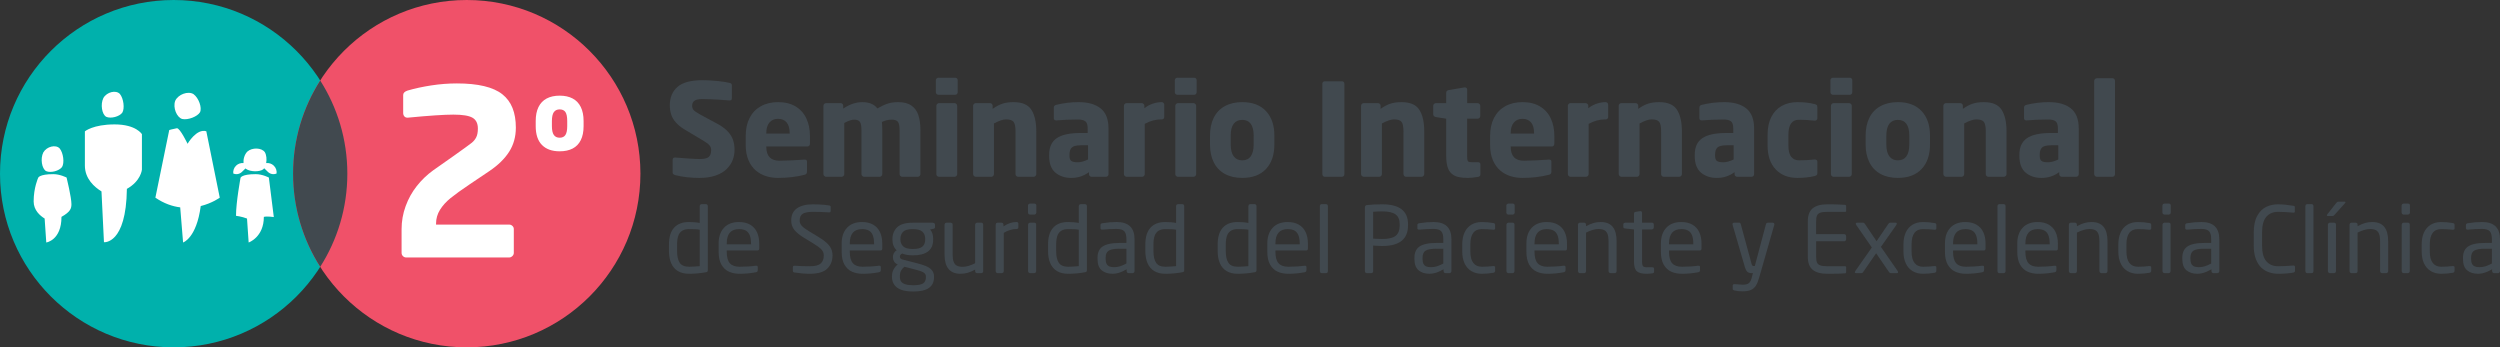 <?xml version="1.0" encoding="UTF-8" standalone="no"?>
<!-- Created with Inkscape (http://www.inkscape.org/) -->

<svg
   xmlns:dc="http://purl.org/dc/elements/1.1/"
   xmlns:cc="http://creativecommons.org/ns#"
   xmlns:rdf="http://www.w3.org/1999/02/22-rdf-syntax-ns#"
   xmlns:svg="http://www.w3.org/2000/svg"
   xmlns="http://www.w3.org/2000/svg"
   xmlns:sodipodi="http://sodipodi.sourceforge.net/DTD/sodipodi-0.dtd"
   xmlns:inkscape="http://www.inkscape.org/namespaces/inkscape"
   width="519.2"
   height="72.135"
   id="svg4655"
   version="1.1"
   inkscape:version="0.48.4 r9939"
   sodipodi:docname="New document 3">
  <rect width="100%" height="100%" fill="#333333" stroke="none"/>
  <defs
     id="defs4657" />
  <sodipodi:namedview
     id="base"
     pagecolor="#ffffff"
     bordercolor="#666666"
     borderopacity="1.0"
     inkscape:pageopacity="0.0"
     inkscape:pageshadow="2"
     inkscape:zoom="0.35"
     inkscape:cx="251.74285"
     inkscape:cy="-209.64678"
     inkscape:document-units="px"
     inkscape:current-layer="layer1"
     showgrid="false"
     fit-margin-top="0"
     fit-margin-left="0"
     fit-margin-right="0"
     fit-margin-bottom="0"
     inkscape:window-width="1855"
     inkscape:window-height="1056"
     inkscape:window-x="65"
     inkscape:window-y="24"
     inkscape:window-maximized="1" />
  <g
     inkscape:label="Layer 1"
     inkscape:groupmode="layer"
     id="layer1"
     transform="translate(-123.257,-250.58)">
    <g
       id="g12"
       transform="matrix(1.25,0,0,-1.25,275.806,281.693)">
      <path
         inkscape:connector-curvature="0"
         d="m 0,0 c 0,-0.598 -0.105,-1.169 -0.317,-1.714 -0.212,-0.546 -0.548,-1.043 -1.006,-1.491 -0.459,-0.447 -1.066,-0.804 -1.824,-1.068 -0.758,-0.264 -1.651,-0.396 -2.679,-0.396 -1.487,0 -2.831,0.156 -4.033,0.468 -0.285,0.084 -0.428,0.227 -0.428,0.428 l 0,2.084 c 0,0.272 0.129,0.408 0.386,0.408 l 0.062,0 c 0.522,-0.049 1.234,-0.103 2.137,-0.162 0.903,-0.059 1.543,-0.089 1.918,-0.089 0.73,0 1.228,0.115 1.495,0.344 0.268,0.229 0.402,0.612 0.402,1.147 0,0.312 -0.097,0.58 -0.292,0.803 -0.195,0.221 -0.567,0.496 -1.116,0.823 l -2.938,1.751 c -0.633,0.375 -1.138,0.778 -1.517,1.209 -0.379,0.431 -0.641,0.882 -0.787,1.354 -0.145,0.473 -0.219,0.977 -0.219,1.512 0,1.278 0.424,2.291 1.272,3.038 0.848,0.747 2.244,1.12 4.189,1.12 0.772,0 1.617,-0.048 2.534,-0.145 0.917,-0.098 1.581,-0.205 1.991,-0.323 0.215,-0.049 0.322,-0.177 0.322,-0.386 l 0,-2.157 c 0,-0.237 -0.121,-0.355 -0.364,-0.355 l -0.042,0 c -0.41,0.027 -0.735,0.052 -0.975,0.073 -0.239,0.021 -0.567,0.043 -0.984,0.068 -0.417,0.024 -0.854,0.045 -1.309,0.062 -0.455,0.018 -0.874,0.027 -1.256,0.027 -0.59,0 -1.016,-0.093 -1.276,-0.277 -0.261,-0.184 -0.392,-0.47 -0.392,-0.86 0,-0.291 0.094,-0.533 0.283,-0.724 0.187,-0.191 0.573,-0.447 1.156,-0.766 l 2.731,-1.47 C -2.175,3.961 -1.606,3.548 -1.172,3.096 -0.738,2.645 -0.433,2.167 -0.26,1.663 -0.087,1.159 0,0.604 0,0"
         style="fill:#41494f;fill-opacity:1;fill-rule:nonzero;stroke:none"
         id="path14" />
    </g>
    <g
       id="g16"
       transform="matrix(1.25,0,0,-1.25,287.258,278.332)">
      <path
         inkscape:connector-curvature="0"
         d="M 0,0 0,0.083 C 0,0.869 -0.169,1.461 -0.505,1.861 -0.842,2.26 -1.317,2.46 -1.928,2.46 -2.533,2.46 -3.01,2.255 -3.361,1.845 -3.713,1.435 -3.887,0.848 -3.887,0.083 L -3.887,0 0,0 z m 3.367,-1.626 c 0,-0.34 -0.15,-0.51 -0.449,-0.51 l -6.805,0 0,-0.042 c 0,-1.549 0.732,-2.325 2.199,-2.325 0.486,0 1.205,0.023 2.157,0.069 0.952,0.045 1.598,0.085 1.939,0.119 l 0.062,0 c 0.272,0 0.406,-0.11 0.406,-0.333 l 0,-1.626 c 0,-0.174 -0.033,-0.303 -0.098,-0.391 -0.067,-0.086 -0.183,-0.149 -0.35,-0.182 -1.354,-0.342 -2.813,-0.511 -4.377,-0.511 -0.695,0 -1.353,0.097 -1.975,0.293 -0.622,0.193 -1.188,0.505 -1.699,0.937 -0.51,0.43 -0.919,1.002 -1.224,1.714 -0.307,0.712 -0.459,1.559 -0.459,2.538 l 0,1.491 c 0,1.153 0.215,2.15 0.646,2.991 0.431,0.841 1.053,1.489 1.865,1.944 0.814,0.455 1.776,0.683 2.887,0.683 1.133,0 2.097,-0.24 2.893,-0.72 C 1.781,4.034 2.376,3.369 2.773,2.518 3.168,1.666 3.367,0.699 3.367,-0.385 l 0,-1.241"
         style="fill:#41494f;fill-opacity:1;fill-rule:nonzero;stroke:none"
         id="path18" />
    </g>
    <g
       id="g20"
       transform="matrix(1.25,0,0,-1.25,314.41,286.734)">
      <path
         inkscape:connector-curvature="0"
         d="m 0,0 c 0,-0.119 -0.045,-0.222 -0.136,-0.312 -0.09,-0.092 -0.194,-0.137 -0.312,-0.137 l -2.585,0 c -0.111,0 -0.21,0.047 -0.297,0.141 -0.087,0.093 -0.13,0.197 -0.13,0.308 l 0,7.275 c 0,0.688 -0.093,1.155 -0.276,1.402 -0.185,0.247 -0.527,0.37 -1.027,0.37 -0.549,0 -1.094,-0.129 -1.636,-0.386 0.042,-0.417 0.062,-0.879 0.062,-1.386 l 0,-7.275 c 0,-0.111 -0.044,-0.215 -0.13,-0.308 -0.088,-0.094 -0.186,-0.141 -0.298,-0.141 l -2.585,0 c -0.118,0 -0.221,0.045 -0.312,0.137 -0.09,0.09 -0.135,0.193 -0.135,0.312 l 0,7.275 c 0,0.688 -0.086,1.155 -0.256,1.402 -0.17,0.247 -0.499,0.37 -0.985,0.37 -0.375,0 -0.913,-0.185 -1.615,-0.553 l 0,-8.494 c 0,-0.111 -0.043,-0.215 -0.13,-0.308 -0.087,-0.094 -0.187,-0.141 -0.297,-0.141 l -2.585,0 c -0.118,0 -0.223,0.045 -0.312,0.137 -0.091,0.09 -0.136,0.193 -0.136,0.312 l 0,11.361 c 0,0.104 0.041,0.201 0.125,0.291 0.083,0.091 0.183,0.136 0.302,0.136 l 2.428,0 c 0.118,0 0.219,-0.042 0.303,-0.125 0.083,-0.083 0.125,-0.185 0.125,-0.302 l 0,-0.479 c 1.063,0.714 2.115,1.073 3.158,1.073 0.57,0 1.061,-0.084 1.475,-0.25 0.413,-0.167 0.763,-0.432 1.047,-0.792 0.674,0.382 1.257,0.651 1.746,0.807 0.49,0.157 1.068,0.235 1.735,0.235 0.903,0 1.628,-0.19 2.173,-0.569 0.546,-0.378 0.932,-0.912 1.157,-1.599 C -0.113,9.098 0,8.261 0,7.275 L 0,0"
         style="fill:#41494f;fill-opacity:1;fill-rule:nonzero;stroke:none"
         id="path22" />
    </g>
    <g
       id="g24"
       transform="matrix(1.25,0,0,-1.25,322.045,286.76)">
      <path
         inkscape:connector-curvature="0"
         d="m 0,0 c 0,-0.117 -0.045,-0.219 -0.135,-0.303 -0.091,-0.082 -0.188,-0.125 -0.292,-0.125 l -2.606,0 c -0.104,0 -0.202,0.043 -0.292,0.125 C -3.416,-0.219 -3.46,-0.117 -3.46,0 l 0,11.382 c 0,0.104 0.044,0.201 0.135,0.291 0.09,0.091 0.188,0.136 0.292,0.136 l 2.606,0 c 0.104,0 0.201,-0.045 0.292,-0.136 C -0.045,11.583 0,11.486 0,11.382 L 0,0 z m 0.083,13.622 c 0,-0.125 -0.042,-0.227 -0.125,-0.307 -0.083,-0.08 -0.184,-0.119 -0.302,-0.119 l -2.773,0 c -0.118,0 -0.218,0.041 -0.301,0.125 -0.084,0.083 -0.125,0.183 -0.125,0.301 l 0,1.981 c 0,0.118 0.04,0.219 0.12,0.303 0.079,0.083 0.181,0.125 0.306,0.125 l 2.773,0 c 0.132,0 0.236,-0.04 0.313,-0.116 0.076,-0.076 0.114,-0.18 0.114,-0.312 l 0,-1.981"
         style="fill:#41494f;fill-opacity:1;fill-rule:nonzero;stroke:none"
         id="path26" />
    </g>
    <g
       id="g28"
       transform="matrix(1.25,0,0,-1.25,338.473,286.734)">
      <path
         inkscape:connector-curvature="0"
         d="M 0,0 C 0,-0.119 -0.045,-0.222 -0.135,-0.312 -0.226,-0.404 -0.33,-0.449 -0.448,-0.449 l -2.574,0 c -0.125,0 -0.228,0.047 -0.308,0.141 -0.08,0.093 -0.119,0.197 -0.119,0.308 l 0,7.108 c 0,0.757 -0.105,1.277 -0.314,1.559 -0.208,0.281 -0.631,0.422 -1.271,0.422 -0.493,0 -1.16,-0.227 -2.001,-0.678 l 0,-8.411 c 0,-0.111 -0.043,-0.215 -0.13,-0.308 -0.087,-0.094 -0.187,-0.141 -0.297,-0.141 l -2.585,0 c -0.118,0 -0.222,0.045 -0.312,0.137 -0.091,0.09 -0.136,0.193 -0.136,0.312 l 0,11.361 c 0,0.104 0.041,0.201 0.125,0.291 0.083,0.091 0.184,0.136 0.302,0.136 l 2.386,0 c 0.119,0 0.22,-0.042 0.303,-0.125 0.083,-0.083 0.125,-0.185 0.125,-0.302 l 0,-0.521 c 0.605,0.423 1.164,0.715 1.678,0.875 0.515,0.16 1.115,0.24 1.804,0.24 1.43,0 2.418,-0.426 2.96,-1.277 C -0.27,9.827 0,8.636 0,7.108 L 0,0"
         style="fill:#41494f;fill-opacity:1;fill-rule:nonzero;stroke:none"
         id="path30" />
    </g>
    <g
       id="g32"
       transform="matrix(1.25,0,0,-1.25,349.222,283.699)">
      <path
         inkscape:connector-curvature="0"
         d="m 0,0 0,2.356 -1.209,0 c -0.723,0 -1.216,-0.122 -1.48,-0.365 C -2.953,1.748 -3.085,1.348 -3.085,0.792 l 0,-0.187 c 0,-0.424 0.104,-0.709 0.312,-0.855 0.209,-0.146 0.553,-0.219 1.032,-0.219 0.522,0 1.102,0.157 1.741,0.469 z M 3.398,-2.449 C 3.398,-2.574 3.356,-2.678 3.273,-2.756 3.189,-2.836 3.089,-2.877 2.97,-2.877 l -2.386,0 c -0.118,0 -0.219,0.043 -0.302,0.125 -0.084,0.084 -0.126,0.186 -0.126,0.303 l 0,0.344 c -0.444,-0.321 -0.903,-0.559 -1.375,-0.719 -0.473,-0.16 -1.005,-0.24 -1.595,-0.24 -1.036,0 -1.902,0.291 -2.6,0.871 -0.699,0.58 -1.048,1.512 -1.048,2.798 l 0,0.187 c 0,1.251 0.417,2.165 1.251,2.742 0.834,0.576 2.168,0.865 4.002,0.865 l 1.146,0 0,0.771 c 0,0.583 -0.128,0.974 -0.386,1.172 -0.256,0.199 -0.66,0.297 -1.209,0.297 -1.34,0 -2.521,-0.048 -3.543,-0.145 l -0.104,0 c -0.257,0 -0.386,0.129 -0.386,0.385 l 0,1.731 c 0,0.25 0.136,0.406 0.407,0.469 1.244,0.298 2.473,0.448 3.689,0.448 1.599,0 2.83,-0.35 3.695,-1.048 C 2.966,7.781 3.398,6.677 3.398,5.17 l 0,-7.619"
         style="fill:#41494f;fill-opacity:1;fill-rule:nonzero;stroke:none"
         id="path34" />
    </g>
    <g
       id="g36"
       transform="matrix(1.25,0,0,-1.25,365.052,274.865)">
      <path
         inkscape:connector-curvature="0"
         d="m 0,0 c 0,-0.105 -0.031,-0.198 -0.094,-0.281 l -0.229,-0.125 -0.167,0 c -0.931,0 -1.848,-0.247 -2.751,-0.741 l 0,-8.348 c 0,-0.111 -0.043,-0.215 -0.13,-0.308 -0.087,-0.094 -0.187,-0.141 -0.297,-0.141 l -2.585,0 c -0.118,0 -0.223,0.045 -0.313,0.137 -0.09,0.09 -0.135,0.193 -0.135,0.312 l 0,11.361 c 0,0.104 0.041,0.201 0.125,0.291 0.083,0.091 0.183,0.136 0.301,0.136 l 2.544,0 c 0.104,0 0.201,-0.045 0.291,-0.136 0.091,-0.09 0.136,-0.187 0.136,-0.291 l 0,-0.428 c 0.382,0.32 0.832,0.57 1.35,0.75 0.517,0.181 1.027,0.272 1.527,0.272 0.118,0 0.219,-0.042 0.302,-0.125 C -0.041,2.251 0,2.15 0,2.032 L 0,0"
         style="fill:#41494f;fill-opacity:1;fill-rule:nonzero;stroke:none"
         id="path38" />
    </g>
    <g
       id="g40"
       transform="matrix(1.25,0,0,-1.25,371.672,286.76)">
      <path
         inkscape:connector-curvature="0"
         d="m 0,0 c 0,-0.117 -0.046,-0.219 -0.136,-0.303 -0.091,-0.082 -0.188,-0.125 -0.292,-0.125 l -2.606,0 c -0.104,0 -0.202,0.043 -0.292,0.125 -0.09,0.084 -0.135,0.186 -0.135,0.303 l 0,11.382 c 0,0.104 0.045,0.201 0.135,0.291 0.09,0.091 0.188,0.136 0.292,0.136 l 2.606,0 c 0.104,0 0.201,-0.045 0.292,-0.136 C -0.046,11.583 0,11.486 0,11.382 L 0,0 z m 0.083,13.622 c 0,-0.125 -0.042,-0.227 -0.125,-0.307 -0.084,-0.08 -0.185,-0.119 -0.303,-0.119 l -2.773,0 c -0.118,0 -0.218,0.041 -0.301,0.125 -0.084,0.083 -0.125,0.183 -0.125,0.301 l 0,1.981 c 0,0.118 0.04,0.219 0.12,0.303 0.079,0.083 0.181,0.125 0.306,0.125 l 2.773,0 c 0.132,0 0.236,-0.04 0.313,-0.116 0.077,-0.076 0.115,-0.18 0.115,-0.312 l 0,-1.981"
         style="fill:#41494f;fill-opacity:1;fill-rule:nonzero;stroke:none"
         id="path42" />
    </g>
    <g
       id="g44"
       transform="matrix(1.25,0,0,-1.25,383.618,280.598)">
      <path
         inkscape:connector-curvature="0"
         d="M 0,0 0,1.49 C 0,2.352 -0.16,3.002 -0.479,3.439 -0.799,3.877 -1.271,4.096 -1.897,4.096 -2.515,4.096 -2.99,3.879 -3.319,3.444 -3.649,3.011 -3.814,2.359 -3.814,1.49 l 0,-1.49 c 0,-0.861 0.166,-1.515 0.5,-1.96 0.333,-0.444 0.805,-0.667 1.417,-0.667 0.619,0 1.09,0.223 1.413,0.667 C -0.162,-1.515 0,-0.861 0,0 z m 3.44,0 c 0,-1.724 -0.464,-3.078 -1.392,-4.065 -0.928,-0.986 -2.242,-1.48 -3.945,-1.48 -1.125,0 -2.093,0.224 -2.903,0.671 -0.809,0.45 -1.42,1.092 -1.834,1.93 -0.414,0.837 -0.62,1.818 -0.62,2.944 l 0,1.49 c 0,1.126 0.204,2.108 0.615,2.945 0.41,0.837 1.021,1.482 1.835,1.933 0.812,0.452 1.782,0.678 2.907,0.678 1.703,0 3.017,-0.497 3.945,-1.49 C 2.976,4.561 3.44,3.207 3.44,1.49 L 3.44,0"
         style="fill:#41494f;fill-opacity:1;fill-rule:nonzero;stroke:none"
         id="path46" />
    </g>
    <g
       id="g48"
       transform="matrix(1.25,0,0,-1.25,402.458,286.76)">
      <path
         inkscape:connector-curvature="0"
         d="m 0,0 c 0,-0.125 -0.04,-0.229 -0.12,-0.307 -0.08,-0.08 -0.175,-0.121 -0.287,-0.121 l -2.866,0 c -0.104,0 -0.194,0.043 -0.27,0.125 -0.078,0.084 -0.116,0.186 -0.116,0.303 l 0,15.03 c 0,0.111 0.037,0.207 0.11,0.287 0.073,0.079 0.165,0.119 0.276,0.119 l 2.866,0 c 0.118,0 0.216,-0.038 0.292,-0.114 C -0.039,15.245 0,15.148 0,15.03 L 0,0"
         style="fill:#41494f;fill-opacity:1;fill-rule:nonzero;stroke:none"
         id="path50" />
    </g>
    <g
       id="g52"
       transform="matrix(1.25,0,0,-1.25,419.043,286.734)">
      <path
         inkscape:connector-curvature="0"
         d="m 0,0 c 0,-0.119 -0.045,-0.222 -0.135,-0.312 -0.09,-0.092 -0.195,-0.137 -0.313,-0.137 l -2.574,0 c -0.125,0 -0.228,0.047 -0.308,0.141 -0.08,0.093 -0.119,0.197 -0.119,0.308 l 0,7.108 c 0,0.757 -0.105,1.277 -0.314,1.559 -0.208,0.281 -0.631,0.422 -1.271,0.422 -0.493,0 -1.16,-0.227 -2.001,-0.678 l 0,-8.411 c 0,-0.111 -0.043,-0.215 -0.13,-0.308 -0.087,-0.094 -0.186,-0.141 -0.297,-0.141 l -2.585,0 c -0.118,0 -0.222,0.045 -0.312,0.137 -0.091,0.09 -0.136,0.193 -0.136,0.312 l 0,11.361 c 0,0.104 0.041,0.201 0.125,0.291 0.083,0.091 0.184,0.136 0.302,0.136 l 2.386,0 c 0.119,0 0.22,-0.042 0.303,-0.125 0.083,-0.083 0.125,-0.185 0.125,-0.302 l 0,-0.521 c 0.605,0.423 1.164,0.715 1.678,0.875 0.515,0.16 1.115,0.24 1.804,0.24 1.43,0 2.418,-0.426 2.96,-1.277 C -0.27,9.827 0,8.636 0,7.108 L 0,0"
         style="fill:#41494f;fill-opacity:1;fill-rule:nonzero;stroke:none"
         id="path54" />
    </g>
    <g
       id="g56"
       transform="matrix(1.25,0,0,-1.25,430.705,286.788)">
      <path
         inkscape:connector-curvature="0"
         d="m 0,0 c 0,-0.236 -0.136,-0.379 -0.407,-0.425 -0.688,-0.112 -1.25,-0.168 -1.688,-0.168 -0.612,0 -1.134,0.05 -1.569,0.152 -0.434,0.099 -0.805,0.283 -1.11,0.551 C -5.08,0.377 -5.307,0.752 -5.457,1.236 -5.606,1.719 -5.68,2.325 -5.68,3.054 l 0,6.192 -1.709,0.271 c -0.126,0.021 -0.232,0.072 -0.319,0.151 -0.087,0.08 -0.13,0.179 -0.13,0.298 l 0,1.406 c 0,0.126 0.045,0.233 0.135,0.323 0.091,0.091 0.194,0.136 0.314,0.136 l 1.709,0 0,1.74 c 0,0.236 0.142,0.379 0.427,0.428 l 2.606,0.448 0.062,0 c 0.111,0 0.203,-0.031 0.277,-0.094 0.072,-0.062 0.109,-0.149 0.109,-0.26 l 0,-2.262 1.751,0 c 0.103,0 0.201,-0.045 0.292,-0.136 0.09,-0.09 0.135,-0.187 0.135,-0.291 l 0,-1.73 C -0.021,9.555 -0.066,9.455 -0.156,9.371 -0.247,9.288 -0.345,9.246 -0.448,9.246 l -1.751,0 0,-6.212 c 0,-0.292 0.016,-0.509 0.047,-0.651 0.031,-0.143 0.095,-0.239 0.192,-0.287 0.098,-0.048 0.25,-0.073 0.459,-0.073 l 1.053,0 C -0.149,2.023 0,1.905 0,1.669 L 0,0"
         style="fill:#41494f;fill-opacity:1;fill-rule:nonzero;stroke:none"
         id="path58" />
    </g>
    <g
       id="g60"
       transform="matrix(1.25,0,0,-1.25,441.857,278.332)">
      <path
         inkscape:connector-curvature="0"
         d="M 0,0 0,0.083 C 0,0.869 -0.169,1.461 -0.506,1.861 -0.843,2.26 -1.317,2.46 -1.929,2.46 -2.533,2.46 -3.011,2.255 -3.361,1.845 -3.713,1.435 -3.888,0.848 -3.888,0.083 L -3.888,0 0,0 z m 3.366,-1.626 c 0,-0.34 -0.149,-0.51 -0.448,-0.51 l -6.806,0 0,-0.042 c 0,-1.549 0.733,-2.325 2.2,-2.325 0.486,0 1.205,0.023 2.157,0.069 0.952,0.045 1.597,0.085 1.938,0.119 l 0.063,0 c 0.271,0 0.406,-0.11 0.406,-0.333 l 0,-1.626 c 0,-0.174 -0.033,-0.303 -0.099,-0.391 -0.066,-0.086 -0.182,-0.149 -0.349,-0.182 -1.355,-0.342 -2.814,-0.511 -4.377,-0.511 -0.695,0 -1.354,0.097 -1.976,0.293 -0.622,0.193 -1.187,0.505 -1.698,0.937 -0.511,0.43 -0.919,1.002 -1.225,1.714 -0.306,0.712 -0.459,1.559 -0.459,2.538 l 0,1.491 c 0,1.153 0.215,2.15 0.647,2.991 0.431,0.841 1.053,1.489 1.865,1.944 0.814,0.455 1.776,0.683 2.887,0.683 1.133,0 2.097,-0.24 2.892,-0.72 C 1.78,4.034 2.376,3.369 2.773,2.518 3.168,1.666 3.366,0.699 3.366,-0.385 l 0,-1.241"
         style="fill:#41494f;fill-opacity:1;fill-rule:nonzero;stroke:none"
         id="path62" />
    </g>
    <g
       id="g64"
       transform="matrix(1.25,0,0,-1.25,457.243,274.865)">
      <path
         inkscape:connector-curvature="0"
         d="m 0,0 c 0,-0.105 -0.032,-0.198 -0.094,-0.281 l -0.229,-0.125 -0.167,0 c -0.931,0 -1.848,-0.247 -2.752,-0.741 l 0,-8.348 c 0,-0.111 -0.042,-0.215 -0.129,-0.308 -0.087,-0.094 -0.187,-0.141 -0.297,-0.141 l -2.585,0 c -0.118,0 -0.223,0.045 -0.313,0.137 -0.091,0.09 -0.135,0.193 -0.135,0.312 l 0,11.361 c 0,0.104 0.041,0.201 0.125,0.291 0.083,0.091 0.183,0.136 0.301,0.136 l 2.544,0 c 0.104,0 0.201,-0.045 0.291,-0.136 0.091,-0.09 0.136,-0.187 0.136,-0.291 l 0,-0.428 c 0.382,0.32 0.832,0.57 1.35,0.75 0.517,0.181 1.027,0.272 1.527,0.272 0.118,0 0.219,-0.042 0.302,-0.125 C -0.041,2.251 0,2.15 0,2.032 L 0,0"
         style="fill:#41494f;fill-opacity:1;fill-rule:nonzero;stroke:none"
         id="path66" />
    </g>
    <g
       id="g68"
       transform="matrix(1.25,0,0,-1.25,472.552,286.734)">
      <path
         inkscape:connector-curvature="0"
         d="M 0,0 C 0,-0.119 -0.045,-0.222 -0.135,-0.312 -0.226,-0.404 -0.33,-0.449 -0.448,-0.449 l -2.575,0 c -0.125,0 -0.227,0.047 -0.307,0.141 -0.08,0.093 -0.119,0.197 -0.119,0.308 l 0,7.108 c 0,0.757 -0.105,1.277 -0.314,1.559 -0.208,0.281 -0.632,0.422 -1.271,0.422 -0.494,0 -1.161,-0.227 -2.001,-0.678 l 0,-8.411 c 0,-0.111 -0.043,-0.215 -0.13,-0.308 -0.087,-0.094 -0.187,-0.141 -0.297,-0.141 l -2.585,0 c -0.118,0 -0.223,0.045 -0.313,0.137 -0.09,0.09 -0.135,0.193 -0.135,0.312 l 0,11.361 c 0,0.104 0.041,0.201 0.125,0.291 0.083,0.091 0.183,0.136 0.301,0.136 l 2.387,0 c 0.118,0 0.22,-0.042 0.303,-0.125 0.083,-0.083 0.125,-0.185 0.125,-0.302 l 0,-0.521 c 0.604,0.423 1.164,0.715 1.678,0.875 0.514,0.16 1.115,0.24 1.803,0.24 1.431,0 2.418,-0.426 2.96,-1.277 C -0.271,9.827 0,8.636 0,7.108 L 0,0"
         style="fill:#41494f;fill-opacity:1;fill-rule:nonzero;stroke:none"
         id="path70" />
    </g>
    <g
       id="g72"
       transform="matrix(1.25,0,0,-1.25,483.3,283.699)">
      <path
         inkscape:connector-curvature="0"
         d="m 0,0 0,2.356 -1.209,0 C -1.931,2.356 -2.424,2.234 -2.688,1.991 -2.953,1.748 -3.085,1.348 -3.085,0.792 l 0,-0.187 c 0,-0.424 0.105,-0.709 0.313,-0.855 0.209,-0.146 0.553,-0.219 1.032,-0.219 0.522,0 1.102,0.157 1.74,0.469 z M 3.399,-2.449 C 3.399,-2.574 3.357,-2.678 3.274,-2.756 3.19,-2.836 3.089,-2.877 2.971,-2.877 l -2.387,0 c -0.118,0 -0.218,0.043 -0.301,0.125 -0.084,0.084 -0.126,0.186 -0.126,0.303 l 0,0.344 c -0.445,-0.321 -0.904,-0.559 -1.375,-0.719 -0.473,-0.16 -1.005,-0.24 -1.595,-0.24 -1.036,0 -1.902,0.291 -2.601,0.871 -0.698,0.58 -1.048,1.512 -1.048,2.798 l 0,0.187 c 0,1.251 0.417,2.165 1.251,2.742 0.834,0.576 2.168,0.865 4.002,0.865 l 1.147,0 0,0.771 c 0,0.583 -0.128,0.974 -0.386,1.172 -0.257,0.199 -0.66,0.297 -1.209,0.297 -1.341,0 -2.521,-0.048 -3.543,-0.145 l -0.104,0 c -0.257,0 -0.386,0.129 -0.386,0.385 l 0,1.731 c 0,0.25 0.136,0.406 0.406,0.469 1.244,0.298 2.474,0.448 3.69,0.448 1.598,0 2.83,-0.35 3.695,-1.048 C 2.966,7.781 3.399,6.677 3.399,5.17 l 0,-7.619"
         style="fill:#41494f;fill-opacity:1;fill-rule:nonzero;stroke:none"
         id="path74" />
    </g>
    <g
       id="g76"
       transform="matrix(1.25,0,0,-1.25,500.681,286.527)">
      <path
         inkscape:connector-curvature="0"
         d="m 0,0 c 0,-0.152 -0.033,-0.259 -0.095,-0.322 -0.063,-0.062 -0.181,-0.119 -0.354,-0.168 -0.862,-0.207 -1.81,-0.312 -2.845,-0.312 -1.522,0 -2.731,0.472 -3.627,1.418 -0.897,0.944 -1.345,2.271 -1.345,3.98 l 0,1.793 c 0,1.126 0.203,2.097 0.609,2.914 0.408,0.816 0.986,1.435 1.736,1.855 0.751,0.421 1.626,0.631 2.627,0.631 1.063,0 2.011,-0.109 2.845,-0.323 0.173,-0.049 0.291,-0.105 0.354,-0.167 C -0.033,11.236 0,11.129 0,10.975 L 0,9.079 C 0,8.974 -0.042,8.887 -0.126,8.818 -0.209,8.749 -0.303,8.714 -0.408,8.714 l -0.041,0 C -1.373,8.811 -2.242,8.86 -3.055,8.86 -4.222,8.86 -4.806,8.037 -4.806,6.389 l 0,-1.793 c 0,-0.888 0.16,-1.524 0.48,-1.907 0.319,-0.382 0.744,-0.573 1.271,-0.573 0.445,0 0.896,0.015 1.355,0.042 0.458,0.027 0.875,0.062 1.251,0.104 l 0.041,0 c 0.119,0 0.216,-0.033 0.292,-0.099 C -0.039,2.097 0,2.012 0,1.908 L 0,0"
         style="fill:#41494f;fill-opacity:1;fill-rule:nonzero;stroke:none"
         id="path78" />
    </g>
    <g
       id="g80"
       transform="matrix(1.25,0,0,-1.25,507.832,286.76)">
      <path
         inkscape:connector-curvature="0"
         d="m 0,0 c 0,-0.117 -0.046,-0.219 -0.135,-0.303 -0.091,-0.082 -0.188,-0.125 -0.292,-0.125 l -2.606,0 c -0.104,0 -0.202,0.043 -0.292,0.125 -0.091,0.084 -0.136,0.186 -0.136,0.303 l 0,11.382 c 0,0.104 0.045,0.201 0.136,0.291 0.09,0.091 0.188,0.136 0.292,0.136 l 2.606,0 c 0.104,0 0.201,-0.045 0.292,-0.136 C -0.046,11.583 0,11.486 0,11.382 L 0,0 z m 0.083,13.622 c 0,-0.125 -0.042,-0.227 -0.125,-0.307 -0.084,-0.08 -0.184,-0.119 -0.302,-0.119 l -2.773,0 c -0.118,0 -0.219,0.041 -0.302,0.125 -0.084,0.083 -0.125,0.183 -0.125,0.301 l 0,1.981 c 0,0.118 0.04,0.219 0.121,0.303 0.079,0.083 0.181,0.125 0.306,0.125 l 2.773,0 c 0.131,0 0.236,-0.04 0.313,-0.116 0.076,-0.076 0.114,-0.18 0.114,-0.312 l 0,-1.981"
         style="fill:#41494f;fill-opacity:1;fill-rule:nonzero;stroke:none"
         id="path82" />
    </g>
    <g
       id="g84"
       transform="matrix(1.25,0,0,-1.25,519.78,280.598)">
      <path
         inkscape:connector-curvature="0"
         d="M 0,0 0,1.49 C 0,2.352 -0.16,3.002 -0.48,3.439 -0.799,3.877 -1.272,4.096 -1.897,4.096 -2.516,4.096 -2.99,3.879 -3.319,3.444 -3.649,3.011 -3.814,2.359 -3.814,1.49 l 0,-1.49 c 0,-0.861 0.166,-1.515 0.5,-1.96 0.333,-0.444 0.805,-0.667 1.417,-0.667 0.619,0 1.089,0.223 1.413,0.667 C -0.162,-1.515 0,-0.861 0,0 z m 3.439,0 c 0,-1.724 -0.463,-3.078 -1.391,-4.065 -0.928,-0.986 -2.242,-1.48 -3.945,-1.48 -1.125,0 -2.093,0.224 -2.903,0.671 -0.809,0.45 -1.421,1.092 -1.834,1.93 -0.414,0.837 -0.62,1.818 -0.62,2.944 l 0,1.49 c 0,1.126 0.204,2.108 0.614,2.945 0.41,0.837 1.022,1.482 1.835,1.933 0.813,0.452 1.783,0.678 2.908,0.678 1.703,0 3.017,-0.497 3.945,-1.49 C 2.976,4.561 3.439,3.207 3.439,1.49 l 0,-1.49"
         style="fill:#41494f;fill-opacity:1;fill-rule:nonzero;stroke:none"
         id="path86" />
    </g>
    <g
       id="g88"
       transform="matrix(1.25,0,0,-1.25,539.972,286.734)">
      <path
         inkscape:connector-curvature="0"
         d="M 0,0 C 0,-0.119 -0.045,-0.222 -0.134,-0.312 -0.225,-0.404 -0.33,-0.449 -0.448,-0.449 l -2.574,0 c -0.125,0 -0.228,0.047 -0.308,0.141 -0.08,0.093 -0.119,0.197 -0.119,0.308 l 0,7.108 c 0,0.757 -0.104,1.277 -0.313,1.559 -0.208,0.281 -0.632,0.422 -1.272,0.422 -0.493,0 -1.16,-0.227 -2.001,-0.678 l 0,-8.411 c 0,-0.111 -0.043,-0.215 -0.13,-0.308 -0.087,-0.094 -0.186,-0.141 -0.297,-0.141 l -2.585,0 c -0.118,0 -0.222,0.045 -0.312,0.137 -0.091,0.09 -0.136,0.193 -0.136,0.312 l 0,11.361 c 0,0.104 0.041,0.201 0.125,0.291 0.083,0.091 0.184,0.136 0.302,0.136 l 2.387,0 c 0.118,0 0.219,-0.042 0.302,-0.125 0.083,-0.083 0.125,-0.185 0.125,-0.302 l 0,-0.521 c 0.605,0.423 1.164,0.715 1.678,0.875 0.515,0.16 1.115,0.24 1.804,0.24 1.43,0 2.418,-0.426 2.96,-1.277 C -0.27,9.827 0,8.636 0,7.108 L 0,0"
         style="fill:#41494f;fill-opacity:1;fill-rule:nonzero;stroke:none"
         id="path90" />
    </g>
    <g
       id="g92"
       transform="matrix(1.25,0,0,-1.25,550.721,283.699)">
      <path
         inkscape:connector-curvature="0"
         d="m 0,0 0,2.356 -1.209,0 c -0.723,0 -1.216,-0.122 -1.48,-0.365 C -2.953,1.748 -3.085,1.348 -3.085,0.792 l 0,-0.187 c 0,-0.424 0.104,-0.709 0.312,-0.855 0.209,-0.146 0.553,-0.219 1.033,-0.219 0.521,0 1.101,0.157 1.74,0.469 z m 3.398,-2.449 c 0,-0.125 -0.042,-0.229 -0.125,-0.307 -0.084,-0.08 -0.184,-0.121 -0.302,-0.121 l -2.387,0 c -0.118,0 -0.219,0.043 -0.302,0.125 -0.084,0.084 -0.126,0.186 -0.126,0.303 l 0,0.344 c -0.444,-0.321 -0.903,-0.559 -1.375,-0.719 -0.472,-0.16 -1.005,-0.24 -1.595,-0.24 -1.036,0 -1.902,0.291 -2.6,0.871 -0.698,0.58 -1.048,1.512 -1.048,2.798 l 0,0.187 c 0,1.251 0.417,2.165 1.251,2.742 0.834,0.576 2.168,0.865 4.002,0.865 l 1.146,0 0,0.771 c 0,0.583 -0.128,0.974 -0.385,1.172 -0.257,0.199 -0.66,0.297 -1.209,0.297 -1.341,0 -2.522,-0.048 -3.543,-0.145 l -0.105,0 c -0.257,0 -0.386,0.129 -0.386,0.385 l 0,1.731 c 0,0.25 0.136,0.406 0.407,0.469 1.244,0.298 2.473,0.448 3.689,0.448 1.599,0 2.83,-0.35 3.695,-1.048 C 2.966,7.781 3.398,6.677 3.398,5.17 l 0,-7.619"
         style="fill:#41494f;fill-opacity:1;fill-rule:nonzero;stroke:none"
         id="path94" />
    </g>
    <g
       id="g96"
       transform="matrix(1.25,0,0,-1.25,562.5,286.734)">
      <path
         inkscape:connector-curvature="0"
         d="m 0,0 c 0,-0.119 -0.038,-0.222 -0.114,-0.312 -0.078,-0.092 -0.174,-0.137 -0.292,-0.137 l -2.606,0 c -0.118,0 -0.223,0.045 -0.312,0.137 C -3.415,-0.222 -3.46,-0.119 -3.46,0 l 0,15.499 c 0,0.11 0.047,0.21 0.14,0.297 0.094,0.087 0.197,0.13 0.308,0.13 l 2.606,0 c 0.111,0 0.207,-0.043 0.286,-0.13 C -0.04,15.709 0,15.609 0,15.499 L 0,0"
         style="fill:#41494f;fill-opacity:1;fill-rule:nonzero;stroke:none"
         id="path98" />
    </g>
    <g
       id="g100"
       transform="matrix(1.25,0,0,-1.25,268.573,305.855)">
      <path
         inkscape:connector-curvature="0"
         d="M 0,0 0,6.053 C -0.233,6.098 -0.493,6.125 -0.781,6.139 -1.069,6.151 -1.402,6.157 -1.779,6.157 -2.256,6.157 -2.642,6.059 -2.94,5.864 -3.238,5.666 -3.449,5.381 -3.573,5.006 -3.697,4.631 -3.76,4.162 -3.76,3.596 l 0,-1.094 c 0,-0.875 0.15,-1.525 0.448,-1.955 0.297,-0.429 0.808,-0.644 1.533,-0.644 0.447,0 1.04,0.033 1.779,0.097 z M 1.348,-0.656 C 1.348,-0.769 1.326,-0.851 1.284,-0.9 1.242,-0.951 1.156,-0.988 1.027,-1.013 0.135,-1.181 -0.802,-1.265 -1.779,-1.265 c -0.739,0 -1.359,0.152 -1.858,0.457 -0.499,0.306 -0.868,0.742 -1.109,1.31 -0.24,0.569 -0.36,1.235 -0.36,2 l 0,1.094 c 0,0.611 0.067,1.145 0.204,1.604 0.137,0.459 0.345,0.847 0.626,1.166 0.28,0.318 0.627,0.558 1.042,0.722 0.414,0.164 0.899,0.244 1.455,0.244 0.307,0 0.615,-0.011 0.924,-0.037 C -0.548,7.272 -0.263,7.231 0,7.176 l 0,2.838 0.082,0.205 0.209,0.084 0.781,0 0.194,-0.082 0.082,-0.207 0,-10.67"
         style="fill:#41494f;fill-opacity:1;fill-rule:nonzero;stroke:none"
         id="path102" />
    </g>
    <g
       id="g104"
       transform="matrix(1.25,0,0,-1.25,279.23,301.324)">
      <path
         inkscape:connector-curvature="0"
         d="m 0,0 0,0.143 c 0,0.561 -0.074,1.019 -0.22,1.377 -0.146,0.357 -0.365,0.615 -0.658,0.773 -0.293,0.161 -0.665,0.239 -1.118,0.239 -1.359,0 -2.04,-0.797 -2.04,-2.389 L -4.036,0 0,0 z m 1.362,-0.683 c 0,-0.225 -0.097,-0.336 -0.29,-0.336 l -5.108,0 0,-0.217 c 0,-0.883 0.173,-1.518 0.518,-1.904 0.345,-0.389 0.878,-0.582 1.598,-0.582 0.47,0 0.951,0.015 1.44,0.045 0.488,0.029 0.914,0.072 1.276,0.127 l 0.075,0 c 0.164,0 0.246,-0.073 0.246,-0.217 l 0,-0.514 C 1.117,-4.384 1.095,-4.463 1.053,-4.515 1.011,-4.566 0.93,-4.607 0.811,-4.638 0.399,-4.716 -0.031,-4.779 -0.48,-4.824 -0.929,-4.869 -1.41,-4.89 -1.92,-4.89 c -0.641,0 -1.219,0.113 -1.736,0.342 -0.515,0.228 -0.932,0.613 -1.25,1.154 -0.318,0.541 -0.476,1.26 -0.476,2.158 l 0,1.379 c 0,1.102 0.296,1.971 0.889,2.609 0.593,0.637 1.426,0.955 2.497,0.955 0.72,0 1.334,-0.144 1.843,-0.437 C 0.356,2.977 0.736,2.561 0.986,2.022 1.237,1.483 1.362,0.858 1.362,0.143 l 0,-0.826"
         style="fill:#41494f;fill-opacity:1;fill-rule:nonzero;stroke:none"
         id="path106" />
    </g>
    <g
       id="g108"
       transform="matrix(1.25,0,0,-1.25,296.157,303.63)">
      <path
         inkscape:connector-curvature="0"
         d="m 0,0 c 0,-0.864 -0.285,-1.588 -0.852,-2.17 -0.568,-0.584 -1.54,-0.875 -2.915,-0.875 -0.794,0 -1.638,0.07 -2.531,0.209 -0.119,0.019 -0.198,0.047 -0.235,0.084 l -0.055,0.191 0,0.61 c 0,0.164 0.087,0.246 0.259,0.246 l 0.045,0 c 0.701,-0.059 1.539,-0.09 2.517,-0.09 0.858,0 1.459,0.152 1.802,0.459 0.342,0.304 0.513,0.75 0.513,1.336 0,0.377 -0.127,0.705 -0.38,0.982 -0.252,0.277 -0.734,0.633 -1.444,1.065 l -1.481,0.9 c -0.735,0.447 -1.27,0.889 -1.605,1.322 -0.335,0.434 -0.502,0.944 -0.502,1.53 0,0.898 0.314,1.572 0.942,2.021 0.628,0.449 1.53,0.674 2.706,0.674 0.342,0 0.676,-0.008 1.001,-0.026 0.325,-0.017 0.612,-0.037 0.86,-0.06 0.248,-0.022 0.511,-0.055 0.789,-0.1 0.174,-0.035 0.261,-0.119 0.261,-0.254 l 0,-0.654 c 0,-0.164 -0.087,-0.246 -0.261,-0.246 l -0.029,0 c -0.894,0.061 -1.768,0.09 -2.621,0.09 -0.809,0 -1.385,-0.106 -1.728,-0.317 -0.342,-0.211 -0.513,-0.587 -0.513,-1.128 0,-0.342 0.122,-0.643 0.365,-0.901 0.243,-0.258 0.675,-0.572 1.295,-0.945 l 1.4,-0.842 c 0.58,-0.348 1.047,-0.682 1.399,-1 0.353,-0.32 0.607,-0.65 0.763,-0.988 C -0.079,0.787 0,0.412 0,0"
         style="fill:#41494f;fill-opacity:1;fill-rule:nonzero;stroke:none"
         id="path110" />
    </g>
    <g
       id="g112"
       transform="matrix(1.25,0,0,-1.25,304.783,301.324)">
      <path
         inkscape:connector-curvature="0"
         d="m 0,0 0,0.143 c 0,0.561 -0.073,1.019 -0.22,1.377 -0.145,0.357 -0.365,0.615 -0.658,0.773 -0.293,0.161 -0.665,0.239 -1.117,0.239 -1.36,0 -2.04,-0.797 -2.04,-2.389 L -4.035,0 0,0 z m 1.362,-0.683 c 0,-0.225 -0.096,-0.336 -0.29,-0.336 l -5.107,0 0,-0.217 c 0,-0.883 0.173,-1.518 0.517,-1.904 0.345,-0.389 0.878,-0.582 1.598,-0.582 0.471,0 0.951,0.015 1.44,0.045 0.489,0.029 0.914,0.072 1.277,0.127 l 0.074,0 c 0.164,0 0.246,-0.073 0.246,-0.217 l 0,-0.514 C 1.117,-4.384 1.096,-4.463 1.054,-4.515 1.012,-4.566 0.931,-4.607 0.811,-4.638 0.399,-4.716 -0.03,-4.779 -0.48,-4.824 -0.929,-4.869 -1.409,-4.89 -1.92,-4.89 c -0.641,0 -1.219,0.113 -1.735,0.342 -0.516,0.228 -0.933,0.613 -1.25,1.154 -0.319,0.541 -0.477,1.26 -0.477,2.158 l 0,1.379 c 0,1.102 0.296,1.971 0.89,2.609 0.592,0.637 1.426,0.955 2.497,0.955 0.72,0 1.334,-0.144 1.843,-0.437 C 0.356,2.977 0.736,2.561 0.986,2.022 1.237,1.483 1.362,0.858 1.362,0.143 l 0,-0.826"
         style="fill:#41494f;fill-opacity:1;fill-rule:nonzero;stroke:none"
         id="path114" />
    </g>
    <g
       id="g116"
       transform="matrix(1.25,0,0,-1.25,315.402,300.347)">
      <path
         inkscape:connector-curvature="0"
         d="M 0,0 0,0.119 C 0,0.627 -0.152,1.025 -0.458,1.314 -0.763,1.605 -1.298,1.75 -2.061,1.75 -2.836,1.75 -3.372,1.603 -3.67,1.306 -3.968,1.011 -4.117,0.617 -4.117,0.119 l 0,-0.119 c 0,-0.436 0.149,-0.805 0.447,-1.106 0.298,-0.299 0.834,-0.449 1.609,-0.449 0.763,0 1.298,0.133 1.603,0.402 C -0.152,-0.885 0,-0.5 0,0 z m 0.119,-6.252 0,0.119 c 0,0.287 -0.133,0.513 -0.398,0.68 -0.266,0.166 -0.753,0.335 -1.463,0.509 l -1.72,0.44 c -0.243,-0.207 -0.428,-0.426 -0.555,-0.655 -0.126,-0.228 -0.189,-0.529 -0.189,-0.9 l 0,-0.135 c 0,-0.306 0.067,-0.56 0.201,-0.759 0.134,-0.198 0.364,-0.352 0.693,-0.461 0.327,-0.11 0.761,-0.164 1.302,-0.164 0.824,0 1.385,0.107 1.683,0.32 0.298,0.213 0.446,0.549 0.446,1.006 z M 1.631,2.086 C 1.631,1.922 1.539,1.824 1.355,1.795 L 0.812,1.691 C 1.154,1.318 1.325,0.795 1.325,0.119 L 1.325,0 c 0,-1.741 -1.129,-2.612 -3.386,-2.612 -0.676,0 -1.264,0.102 -1.765,0.305 -0.253,-0.115 -0.38,-0.285 -0.38,-0.514 0,-0.134 0.036,-0.238 0.107,-0.312 0.073,-0.074 0.193,-0.135 0.362,-0.18 l 2.27,-0.58 C -0.851,-4.051 -0.34,-4.211 0.067,-4.37 0.474,-4.528 0.81,-4.75 1.072,-5.036 1.335,-5.321 1.467,-5.688 1.467,-6.133 l 0,-0.119 c 0,-0.766 -0.276,-1.352 -0.826,-1.758 -0.551,-0.406 -1.435,-0.611 -2.651,-0.611 -1.181,0 -2.061,0.212 -2.639,0.636 -0.579,0.426 -0.868,1.022 -0.868,1.791 l 0,0.135 c 0,0.412 0.091,0.785 0.272,1.119 0.182,0.336 0.411,0.61 0.689,0.824 l -0.112,0.043 c -0.233,0.1 -0.408,0.26 -0.524,0.477 -0.118,0.219 -0.175,0.455 -0.175,0.707 l 0,0.016 c 0,0.218 0.055,0.427 0.163,0.628 0.109,0.202 0.264,0.36 0.462,0.473 -0.467,0.438 -0.7,1.027 -0.7,1.772 l 0,0.119 c 0,0.779 0.261,1.424 0.786,1.933 0.523,0.508 1.388,0.762 2.595,0.762 l 3.341,0 0.242,-0.092 C 1.595,2.66 1.631,2.58 1.631,2.48 l 0,-0.394"
         style="fill:#41494f;fill-opacity:1;fill-rule:nonzero;stroke:none"
         id="path118" />
    </g>
    <g
       id="g120"
       transform="matrix(1.25,0,0,-1.25,327.445,306.924)">
      <path
         inkscape:connector-curvature="0"
         d="m 0,0 -0.078,-0.221 -0.205,-0.086 -0.767,0 -0.204,0.086 L -1.34,0 l 0,0.289 C -1.757,0.051 -2.159,-0.125 -2.546,-0.238 -2.934,-0.354 -3.338,-0.41 -3.76,-0.41 c -1.771,0 -2.657,1.056 -2.657,3.172 l 0,5.009 0.089,0.217 0.216,0.088 0.737,0 0.216,-0.082 c 0.054,-0.055 0.082,-0.129 0.082,-0.223 l 0,-5.009 c 0,-0.506 0.059,-0.909 0.178,-1.207 0.12,-0.297 0.3,-0.508 0.543,-0.629 0.244,-0.121 0.564,-0.182 0.961,-0.182 0.575,0 1.261,0.197 2.055,0.596 l 0,6.431 0.093,0.213 0.212,0.092 0.752,0 L -0.078,7.99 0,7.771 0,0"
         style="fill:#41494f;fill-opacity:1;fill-rule:nonzero;stroke:none"
         id="path122" />
    </g>
    <g
       id="g124"
       transform="matrix(1.25,0,0,-1.25,334.75,297.815)">
      <path
         inkscape:connector-curvature="0"
         d="m 0,0 c 0,-0.174 -0.107,-0.26 -0.321,-0.26 -0.694,0 -1.396,-0.213 -2.106,-0.64 l 0,-6.387 -0.086,-0.217 -0.212,-0.09 -0.752,0 -0.201,0.09 -0.089,0.217 0,7.771 0.082,0.219 0.208,0.086 0.715,0 0.212,-0.086 0.078,-0.219 0,-0.32 C -1.767,0.656 -1.05,0.9 -0.321,0.9 -0.107,0.9 0,0.809 0,0.625 L 0,0"
         style="fill:#41494f;fill-opacity:1;fill-rule:nonzero;stroke:none"
         id="path126" />
    </g>
    <g
       id="g128"
       transform="matrix(1.25,0,0,-1.25,338.443,306.924)">
      <path
         inkscape:connector-curvature="0"
         d="m 0,0 -0.089,-0.221 -0.216,-0.086 -0.73,0 -0.216,0.09 L -1.34,0 l 0,7.771 0.086,0.217 0.219,0.088 0.73,0 c 0.094,0 0.168,-0.027 0.223,-0.082 C -0.028,7.939 0,7.865 0,7.771 L 0,0 z m 0.03,9.73 -0.09,-0.22 -0.216,-0.086 -0.774,0 -0.216,0.09 -0.089,0.216 0,1.213 0.085,0.215 0.22,0.09 0.774,0 c 0.095,0 0.169,-0.027 0.224,-0.082 0.055,-0.055 0.082,-0.129 0.082,-0.223 l 0,-1.213"
         style="fill:#41494f;fill-opacity:1;fill-rule:nonzero;stroke:none"
         id="path130" />
    </g>
    <g
       id="g132"
       transform="matrix(1.25,0,0,-1.25,347.302,305.855)">
      <path
         inkscape:connector-curvature="0"
         d="M 0,0 0,6.053 C -0.234,6.098 -0.494,6.125 -0.782,6.139 -1.07,6.151 -1.403,6.157 -1.78,6.157 -2.256,6.157 -2.643,6.059 -2.941,5.864 -3.239,5.666 -3.45,5.381 -3.574,5.006 -3.698,4.631 -3.76,4.162 -3.76,3.596 l 0,-1.094 c 0,-0.875 0.149,-1.525 0.447,-1.955 0.298,-0.429 0.809,-0.644 1.533,-0.644 0.448,0 1.04,0.033 1.78,0.097 z M 1.347,-0.656 C 1.347,-0.769 1.326,-0.851 1.284,-0.9 1.242,-0.951 1.156,-0.988 1.027,-1.013 0.134,-1.181 -0.802,-1.265 -1.78,-1.265 c -0.739,0 -1.358,0.152 -1.857,0.457 -0.499,0.306 -0.868,0.742 -1.11,1.31 -0.24,0.569 -0.36,1.235 -0.36,2 l 0,1.094 c 0,0.611 0.067,1.145 0.204,1.604 0.137,0.459 0.345,0.847 0.626,1.166 0.28,0.318 0.627,0.558 1.042,0.722 0.414,0.164 0.9,0.244 1.455,0.244 0.308,0 0.615,-0.011 0.924,-0.037 C -0.548,7.272 -0.263,7.231 0,7.176 l 0,2.838 0.082,0.205 0.209,0.084 0.781,0 0.193,-0.082 0.082,-0.207 0,-10.67"
         style="fill:#41494f;fill-opacity:1;fill-rule:nonzero;stroke:none"
         id="path134" />
    </g>
    <g
       id="g136"
       transform="matrix(1.25,0,0,-1.25,357.195,305.305)">
      <path
         inkscape:connector-curvature="0"
         d="m 0,0 0,2.457 -1.124,0 C -2.023,2.457 -2.635,2.346 -2.963,2.125 -3.29,1.904 -3.454,1.515 -3.454,0.961 l 0,-0.188 c 0,-0.351 0.053,-0.631 0.16,-0.834 0.106,-0.203 0.26,-0.345 0.462,-0.427 0.2,-0.082 0.46,-0.123 0.777,-0.123 0.348,0 0.677,0.048 0.986,0.146 C -0.758,-0.369 -0.402,-0.215 0,0 z m 1.347,-1.295 -0.096,-0.217 -0.208,-0.09 -0.708,0 -0.208,0.09 -0.09,0.217 0,0.334 c -0.253,-0.145 -0.507,-0.274 -0.763,-0.387 -0.256,-0.115 -0.519,-0.203 -0.789,-0.263 -0.271,-0.063 -0.537,-0.094 -0.801,-0.094 -0.724,0 -1.32,0.189 -1.786,0.568 -0.467,0.381 -0.7,1.012 -0.7,1.897 l 0,0.185 c 0,0.422 0.067,0.787 0.201,1.098 0.134,0.31 0.34,0.564 0.618,0.763 0.278,0.198 0.656,0.35 1.135,0.454 0.479,0.105 1.054,0.156 1.724,0.156 l 1.124,0 0,0.611 c 0,0.641 -0.121,1.086 -0.365,1.34 -0.243,0.254 -0.665,0.379 -1.265,0.379 -0.74,0 -1.517,-0.039 -2.33,-0.119 l -0.076,0 c -0.183,0 -0.275,0.082 -0.275,0.246 l 0,0.529 c 0,0.164 0.107,0.26 0.32,0.291 0.804,0.133 1.591,0.199 2.361,0.199 1.985,0 2.977,-0.955 2.977,-2.865 l 0,-5.322"
         style="fill:#41494f;fill-opacity:1;fill-rule:nonzero;stroke:none"
         id="path138" />
    </g>
    <g
       id="g140"
       transform="matrix(1.25,0,0,-1.25,367.506,305.855)">
      <path
         inkscape:connector-curvature="0"
         d="M 0,0 0,6.053 C -0.234,6.098 -0.494,6.125 -0.782,6.139 -1.07,6.151 -1.403,6.157 -1.78,6.157 -2.256,6.157 -2.643,6.059 -2.941,5.864 -3.239,5.666 -3.45,5.381 -3.574,5.006 -3.698,4.631 -3.76,4.162 -3.76,3.596 l 0,-1.094 c 0,-0.875 0.149,-1.525 0.447,-1.955 0.298,-0.429 0.809,-0.644 1.533,-0.644 0.448,0 1.04,0.033 1.78,0.097 z M 1.347,-0.656 C 1.347,-0.769 1.326,-0.851 1.284,-0.9 1.242,-0.951 1.156,-0.988 1.027,-1.013 0.134,-1.181 -0.802,-1.265 -1.78,-1.265 c -0.739,0 -1.358,0.152 -1.857,0.457 -0.499,0.306 -0.868,0.742 -1.109,1.31 -0.241,0.569 -0.361,1.235 -0.361,2 l 0,1.094 c 0,0.611 0.068,1.145 0.204,1.604 0.137,0.459 0.345,0.847 0.626,1.166 0.281,0.318 0.627,0.558 1.042,0.722 0.414,0.164 0.9,0.244 1.455,0.244 0.308,0 0.616,-0.011 0.924,-0.037 C -0.548,7.272 -0.263,7.231 0,7.176 l 0,2.838 0.082,0.205 0.209,0.084 0.781,0 0.193,-0.082 0.082,-0.207 0,-10.67"
         style="fill:#41494f;fill-opacity:1;fill-rule:nonzero;stroke:none"
         id="path142" />
    </g>
    <g
       id="g144"
       transform="matrix(1.25,0,0,-1.25,382.525,305.855)">
      <path
         inkscape:connector-curvature="0"
         d="M 0,0 0,6.053 C -0.233,6.098 -0.493,6.125 -0.781,6.139 -1.069,6.151 -1.402,6.157 -1.779,6.157 -2.256,6.157 -2.642,6.059 -2.94,5.864 -3.238,5.666 -3.449,5.381 -3.573,5.006 -3.697,4.631 -3.759,4.162 -3.759,3.596 l 0,-1.094 c 0,-0.875 0.149,-1.525 0.447,-1.955 0.298,-0.429 0.808,-0.644 1.533,-0.644 0.447,0 1.04,0.033 1.779,0.097 z M 1.348,-0.656 C 1.348,-0.769 1.326,-0.851 1.284,-0.9 1.242,-0.951 1.157,-0.988 1.028,-1.013 0.135,-1.181 -0.801,-1.265 -1.779,-1.265 c -0.739,0 -1.358,0.152 -1.857,0.457 -0.499,0.306 -0.869,0.742 -1.11,1.31 -0.24,0.569 -0.36,1.235 -0.36,2 l 0,1.094 c 0,0.611 0.067,1.145 0.204,1.604 0.137,0.459 0.345,0.847 0.626,1.166 0.28,0.318 0.627,0.558 1.042,0.722 0.414,0.164 0.899,0.244 1.455,0.244 0.308,0 0.615,-0.011 0.924,-0.037 C -0.548,7.272 -0.262,7.231 0,7.176 l 0,2.838 0.082,0.205 0.209,0.084 0.782,0 0.193,-0.082 0.082,-0.207 0,-10.67"
         style="fill:#41494f;fill-opacity:1;fill-rule:nonzero;stroke:none"
         id="path146" />
    </g>
    <g
       id="g148"
       transform="matrix(1.25,0,0,-1.25,393.181,301.324)">
      <path
         inkscape:connector-curvature="0"
         d="m 0,0 0,0.143 c 0,0.561 -0.074,1.019 -0.22,1.377 -0.146,0.357 -0.365,0.615 -0.658,0.773 -0.293,0.161 -0.665,0.239 -1.117,0.239 -1.36,0 -2.04,-0.797 -2.04,-2.389 L -4.035,0 0,0 z m 1.362,-0.683 c 0,-0.225 -0.097,-0.336 -0.29,-0.336 l -5.107,0 0,-0.217 c 0,-0.883 0.172,-1.518 0.517,-1.904 0.345,-0.389 0.878,-0.582 1.598,-0.582 0.47,0 0.951,0.015 1.44,0.045 0.488,0.029 0.914,0.072 1.277,0.127 l 0.074,0 c 0.164,0 0.246,-0.073 0.246,-0.217 l 0,-0.514 C 1.117,-4.384 1.095,-4.463 1.053,-4.515 1.011,-4.566 0.93,-4.607 0.811,-4.638 0.399,-4.716 -0.031,-4.779 -0.48,-4.824 -0.929,-4.869 -1.409,-4.89 -1.92,-4.89 c -0.641,0 -1.219,0.113 -1.736,0.342 -0.515,0.228 -0.932,0.613 -1.25,1.154 -0.318,0.541 -0.476,1.26 -0.476,2.158 l 0,1.379 c 0,1.102 0.296,1.971 0.889,2.609 0.593,0.637 1.426,0.955 2.498,0.955 0.719,0 1.334,-0.144 1.842,-0.437 C 0.356,2.977 0.736,2.561 0.986,2.022 1.237,1.483 1.362,0.858 1.362,0.143 l 0,-0.826"
         style="fill:#41494f;fill-opacity:1;fill-rule:nonzero;stroke:none"
         id="path150" />
    </g>
    <g
       id="g152"
       transform="matrix(1.25,0,0,-1.25,399.035,306.924)">
      <path
         inkscape:connector-curvature="0"
         d="m 0,0 -0.074,-0.221 -0.201,-0.086 -0.789,0 -0.197,0.086 L -1.34,0 l 0,10.869 0.071,0.201 0.205,0.088 0.789,0 0.201,-0.082 L 0,10.869 0,0"
         style="fill:#41494f;fill-opacity:1;fill-rule:nonzero;stroke:none"
         id="path154" />
    </g>
    <g
       id="g156"
       transform="matrix(1.25,0,0,-1.25,413.943,297.395)">
      <path
         inkscape:connector-curvature="0"
         d="m 0,0 0,0.201 c 0,0.76 -0.23,1.303 -0.689,1.633 -0.459,0.33 -1.19,0.496 -2.193,0.496 -0.531,0 -1.039,-0.019 -1.526,-0.061 l 0,-4.466 c 0.055,0 0.145,-0.004 0.272,-0.01 0.126,-0.008 0.263,-0.014 0.409,-0.02 0.147,-0.004 0.3,-0.011 0.462,-0.017 0.162,-0.008 0.289,-0.012 0.383,-0.012 1.032,0 1.771,0.176 2.215,0.527 C -0.223,-1.375 0,-0.799 0,0 z m 1.385,0 c 0,-2.279 -1.423,-3.418 -4.267,-3.418 -0.357,0 -0.866,0.025 -1.526,0.074 l 0,-4.279 -0.074,-0.221 -0.202,-0.086 -0.818,0 -0.197,0.086 -0.078,0.221 0,10.623 c 0,0.228 0.121,0.357 0.364,0.387 0.7,0.08 1.544,0.119 2.531,0.119 2.844,0 4.267,-1.102 4.267,-3.305 L 1.385,0"
         style="fill:#41494f;fill-opacity:1;fill-rule:nonzero;stroke:none"
         id="path158" />
    </g>
    <g
       id="g160"
       transform="matrix(1.25,0,0,-1.25,423.007,305.305)">
      <path
         inkscape:connector-curvature="0"
         d="m 0,0 0,2.457 -1.124,0 C -2.022,2.457 -2.635,2.346 -2.963,2.125 -3.29,1.904 -3.454,1.515 -3.454,0.961 l 0,-0.188 c 0,-0.351 0.054,-0.631 0.16,-0.834 0.107,-0.203 0.261,-0.345 0.462,-0.427 0.2,-0.082 0.46,-0.123 0.777,-0.123 0.348,0 0.677,0.048 0.987,0.146 0.31,0.096 0.667,0.25 1.068,0.465 z m 1.348,-1.295 -0.097,-0.217 -0.208,-0.09 -0.708,0 -0.208,0.09 -0.09,0.217 0,0.334 c -0.253,-0.145 -0.507,-0.274 -0.763,-0.387 -0.255,-0.115 -0.518,-0.203 -0.789,-0.263 -0.27,-0.063 -0.537,-0.094 -0.8,-0.094 -0.725,0 -1.321,0.189 -1.787,0.568 -0.466,0.381 -0.7,1.012 -0.7,1.897 l 0,0.185 c 0,0.422 0.068,0.787 0.201,1.098 0.134,0.31 0.34,0.564 0.619,0.763 0.277,0.198 0.656,0.35 1.134,0.454 0.48,0.105 1.054,0.156 1.724,0.156 l 1.124,0 0,0.611 c 0,0.641 -0.121,1.086 -0.364,1.34 -0.243,0.254 -0.665,0.379 -1.266,0.379 -0.74,0 -1.516,-0.039 -2.33,-0.119 l -0.075,0 c -0.184,0 -0.276,0.082 -0.276,0.246 l 0,0.529 c 0,0.164 0.107,0.26 0.321,0.291 0.803,0.133 1.591,0.199 2.36,0.199 1.985,0 2.978,-0.955 2.978,-2.865 l 0,-5.322"
         style="fill:#41494f;fill-opacity:1;fill-rule:nonzero;stroke:none"
         id="path162" />
    </g>
    <g
       id="g164"
       transform="matrix(1.25,0,0,-1.25,433.765,306.814)">
      <path
         inkscape:connector-curvature="0"
         d="m 0,0 c 0,-0.184 -0.101,-0.295 -0.304,-0.334 -0.621,-0.11 -1.256,-0.164 -1.906,-0.164 -0.67,0 -1.253,0.15 -1.75,0.453 -0.497,0.303 -0.871,0.732 -1.125,1.289 -0.252,0.555 -0.378,1.209 -0.378,1.957 l 0,1.191 c 0,0.745 0.125,1.397 0.376,1.955 0.25,0.559 0.621,0.991 1.112,1.295 0.491,0.305 1.08,0.457 1.765,0.457 0.625,0 1.26,-0.056 1.906,-0.17 C -0.185,7.91 -0.105,7.875 -0.063,7.828 -0.02,7.781 0,7.703 0,7.594 L 0,7.043 C 0,6.894 -0.086,6.82 -0.26,6.82 l -0.06,0 c -0.63,0.068 -1.261,0.104 -1.89,0.104 -1.271,0 -1.907,-0.844 -1.907,-2.532 l 0,-1.191 c 0,-0.838 0.163,-1.469 0.489,-1.895 0.325,-0.423 0.797,-0.636 1.418,-0.636 0.645,0 1.275,0.037 1.89,0.113 l 0.06,0 C -0.086,0.783 0,0.705 0,0.551 L 0,0"
         style="fill:#41494f;fill-opacity:1;fill-rule:nonzero;stroke:none"
         id="path166" />
    </g>
    <g
       id="g168"
       transform="matrix(1.25,0,0,-1.25,437.785,306.924)">
      <path
         inkscape:connector-curvature="0"
         d="m 0,0 -0.089,-0.221 -0.215,-0.086 -0.73,0 -0.217,0.09 L -1.34,0 l 0,7.771 0.086,0.217 0.22,0.088 0.73,0 c 0.093,0 0.168,-0.027 0.222,-0.082 C -0.027,7.939 0,7.865 0,7.771 L 0,0 z m 0.031,9.73 -0.09,-0.22 -0.216,-0.086 -0.775,0 -0.215,0.09 -0.089,0.216 0,1.213 0.085,0.215 0.219,0.09 0.775,0 c 0.095,0 0.169,-0.027 0.224,-0.082 0.054,-0.055 0.082,-0.129 0.082,-0.223 l 0,-1.213"
         style="fill:#41494f;fill-opacity:1;fill-rule:nonzero;stroke:none"
         id="path170" />
    </g>
    <g
       id="g172"
       transform="matrix(1.25,0,0,-1.25,446.988,301.324)">
      <path
         inkscape:connector-curvature="0"
         d="m 0,0 0,0.143 c 0,0.561 -0.074,1.019 -0.22,1.377 -0.146,0.357 -0.365,0.615 -0.658,0.773 -0.293,0.161 -0.665,0.239 -1.118,0.239 -1.359,0 -2.04,-0.797 -2.04,-2.389 L -4.036,0 0,0 z m 1.362,-0.683 c 0,-0.225 -0.097,-0.336 -0.29,-0.336 l -5.108,0 0,-0.217 c 0,-0.883 0.173,-1.518 0.518,-1.904 0.345,-0.389 0.878,-0.582 1.598,-0.582 0.47,0 0.951,0.015 1.44,0.045 0.488,0.029 0.914,0.072 1.276,0.127 l 0.075,0 c 0.164,0 0.246,-0.073 0.246,-0.217 l 0,-0.514 C 1.117,-4.384 1.095,-4.463 1.053,-4.515 1.011,-4.566 0.93,-4.607 0.811,-4.638 0.399,-4.716 -0.031,-4.779 -0.48,-4.824 -0.929,-4.869 -1.41,-4.89 -1.92,-4.89 c -0.641,0 -1.219,0.113 -1.736,0.342 -0.515,0.228 -0.932,0.613 -1.25,1.154 -0.318,0.541 -0.476,1.26 -0.476,2.158 l 0,1.379 c 0,1.102 0.296,1.971 0.889,2.609 0.593,0.637 1.426,0.955 2.497,0.955 0.72,0 1.334,-0.144 1.843,-0.437 C 0.356,2.977 0.736,2.561 0.986,2.022 1.237,1.483 1.362,0.858 1.362,0.143 l 0,-0.826"
         style="fill:#41494f;fill-opacity:1;fill-rule:nonzero;stroke:none"
         id="path174" />
    </g>
    <g
       id="g176"
       transform="matrix(1.25,0,0,-1.25,458.993,306.924)">
      <path
         inkscape:connector-curvature="0"
         d="m 0,0 -0.089,-0.221 -0.209,-0.086 -0.737,0 -0.208,0.09 L -1.34,0 l 0,5.017 c 0,0.5 -0.057,0.899 -0.171,1.194 -0.114,0.297 -0.295,0.506 -0.54,0.631 -0.246,0.123 -0.567,0.185 -0.964,0.185 -0.571,0 -1.258,-0.199 -2.062,-0.595 l 0,-6.432 -0.086,-0.217 -0.212,-0.09 -0.752,0 -0.201,0.09 -0.089,0.217 0,7.771 0.082,0.219 0.208,0.086 0.767,0 0.209,-0.086 0.074,-0.219 0,-0.283 c 0.427,0.238 0.831,0.414 1.214,0.529 0.382,0.114 0.786,0.17 1.213,0.17 0.903,0 1.571,-0.267 2.003,-0.802 C -0.216,6.848 0,6.059 0,5.017 L 0,0"
         style="fill:#41494f;fill-opacity:1;fill-rule:nonzero;stroke:none"
         id="path178" />
    </g>
    <g
       id="g180"
       transform="matrix(1.25,0,0,-1.25,466.773,307.019)">
      <path
         inkscape:connector-curvature="0"
         d="m 0,0 c 0,-0.149 -0.093,-0.235 -0.277,-0.26 -0.337,-0.049 -0.667,-0.074 -0.989,-0.074 -0.745,0 -1.276,0.14 -1.594,0.42 -0.317,0.281 -0.476,0.82 -0.476,1.619 l 0,5.324 -1.482,0.164 c -0.193,0.02 -0.29,0.111 -0.29,0.275 l 0,0.417 0.078,0.197 0.212,0.07 1.482,0 0,1.496 c 0,0.174 0.092,0.278 0.275,0.307 l 0.789,0.119 0.045,0 0.164,-0.068 0.067,-0.186 0,-1.668 1.645,0 c 0.095,0 0.169,-0.027 0.224,-0.082 0.054,-0.055 0.082,-0.129 0.082,-0.223 l 0,-0.513 -0.09,-0.219 -0.216,-0.086 -1.645,0 0,-5.324 c 0,-0.406 0.057,-0.668 0.171,-0.785 0.115,-0.118 0.333,-0.174 0.656,-0.174 l 0.848,0 C -0.108,0.746 0,0.674 0,0.529 L 0,0"
         style="fill:#41494f;fill-opacity:1;fill-rule:nonzero;stroke:none"
         id="path182" />
    </g>
    <g
       id="g184"
       transform="matrix(1.25,0,0,-1.25,474.923,301.324)">
      <path
         inkscape:connector-curvature="0"
         d="m 0,0 0,0.143 c 0,0.561 -0.073,1.019 -0.22,1.377 -0.145,0.357 -0.365,0.615 -0.658,0.773 -0.293,0.161 -0.665,0.239 -1.117,0.239 -1.359,0 -2.04,-0.797 -2.04,-2.389 L -4.035,0 0,0 z m 1.363,-0.683 c 0,-0.225 -0.097,-0.336 -0.291,-0.336 l -5.107,0 0,-0.217 c 0,-0.883 0.173,-1.518 0.518,-1.904 0.344,-0.389 0.878,-0.582 1.597,-0.582 0.471,0 0.951,0.015 1.441,0.045 0.488,0.029 0.914,0.072 1.276,0.127 l 0.074,0 c 0.164,0 0.246,-0.073 0.246,-0.217 l 0,-0.514 C 1.117,-4.384 1.096,-4.463 1.054,-4.515 1.012,-4.566 0.931,-4.607 0.812,-4.638 0.4,-4.716 -0.03,-4.779 -0.479,-4.824 -0.928,-4.869 -1.409,-4.89 -1.92,-4.89 c -0.64,0 -1.218,0.113 -1.735,0.342 -0.516,0.228 -0.933,0.613 -1.25,1.154 -0.318,0.541 -0.477,1.26 -0.477,2.158 l 0,1.379 c 0,1.102 0.296,1.971 0.89,2.609 0.593,0.637 1.426,0.955 2.497,0.955 0.72,0 1.334,-0.144 1.843,-0.437 C 0.357,2.977 0.737,2.561 0.987,2.022 1.238,1.483 1.363,0.858 1.363,0.143 l 0,-0.826"
         style="fill:#41494f;fill-opacity:1;fill-rule:nonzero;stroke:none"
         id="path186" />
    </g>
    <g
       id="g188"
       transform="matrix(1.25,0,0,-1.25,491.758,297.144)">
      <path
         inkscape:connector-curvature="0"
         d="M 0,0 -0.015,-0.111 -2.531,-8.89 c -0.158,-0.565 -0.345,-1.012 -0.559,-1.34 -0.213,-0.327 -0.493,-0.563 -0.841,-0.707 -0.347,-0.143 -0.811,-0.215 -1.392,-0.215 -0.447,0 -0.873,0.047 -1.281,0.14 -0.212,0.051 -0.32,0.131 -0.32,0.247 l 0,0.558 c 0,0.164 0.097,0.246 0.291,0.246 l 0.044,0 c 0.671,-0.06 1.122,-0.09 1.356,-0.09 0.451,0 0.785,0.088 1.001,0.264 0.215,0.176 0.385,0.52 0.509,1.031 l 0.158,0.625 -0.217,0 c -0.273,0 -0.496,0.065 -0.67,0.194 -0.174,0.129 -0.327,0.416 -0.461,0.857 L -6.938,-0.111 -6.953,0 c 0,0.168 0.092,0.252 0.275,0.252 l 0.834,0 c 0.134,0 0.221,-0.078 0.261,-0.238 l 1.801,-6.617 c 0.054,-0.225 0.151,-0.336 0.291,-0.336 l 0.245,0 1.854,6.968 0.104,0.161 0.186,0.062 0.857,0 L -0.066,0.186 0,0"
         style="fill:#41494f;fill-opacity:1;fill-rule:nonzero;stroke:none"
         id="path190" />
    </g>
    <g
       id="g192"
       transform="matrix(1.25,0,0,-1.25,506.666,307.073)">
      <path
         inkscape:connector-curvature="0"
         d="m 0,0 c 0,-0.131 -0.052,-0.201 -0.156,-0.217 -0.477,-0.049 -1.466,-0.074 -2.97,-0.074 -1.087,0 -1.901,0.222 -2.439,0.67 -0.539,0.447 -0.807,1.168 -0.807,2.166 l 0,5.867 c 0,0.992 0.267,1.713 0.803,2.162 0.537,0.449 1.35,0.674 2.443,0.674 0.436,0 0.796,-0.002 1.079,-0.008 0.283,-0.004 0.628,-0.016 1.035,-0.033 0.406,-0.018 0.692,-0.033 0.856,-0.049 L -0.04,11.088 0,10.943 0,10.183 C 0,10.06 -0.057,9.998 -0.171,9.998 l -2.941,0 C -3.648,9.998 -4.05,9.947 -4.318,9.845 -4.586,9.744 -4.765,9.582 -4.854,9.361 -4.944,9.14 -4.988,8.824 -4.988,8.412 l 0,-2.121 4.683,0 0.216,-0.09 L 0,5.984 0,5.412 -0.097,5.195 l -0.208,-0.09 -4.683,0 0,-2.56 c 0,-0.412 0.044,-0.729 0.134,-0.95 0.089,-0.22 0.268,-0.382 0.536,-0.484 0.268,-0.101 0.67,-0.152 1.206,-0.152 l 2.941,0 C -0.057,0.959 0,0.896 0,0.773 L 0,0"
         style="fill:#41494f;fill-opacity:1;fill-rule:nonzero;stroke:none"
         id="path194" />
    </g>
    <g
       id="g196"
       transform="matrix(1.25,0,0,-1.25,517.452,307.093)">
      <path
         inkscape:connector-curvature="0"
         d="m 0,0 c 0,-0.115 -0.068,-0.172 -0.201,-0.172 l -1.05,0 -0.216,0.119 -2.182,3.188 -2.18,-3.158 -0.117,-0.121 -0.144,-0.028 -0.916,0 c -0.119,0 -0.179,0.051 -0.179,0.149 l 0.074,0.201 2.747,3.916 -2.59,3.738 -0.081,0.201 c 0,0.119 0.076,0.178 0.23,0.178 l 0.99,0 c 0.114,0 0.216,-0.068 0.305,-0.207 l 1.936,-2.867 1.951,2.867 c 0.074,0.094 0.128,0.152 0.16,0.174 l 0.16,0.033 0.886,0 c 0.133,0 0.201,-0.059 0.201,-0.178 L -0.291,7.832 -2.852,4.192 -0.068,0.178 0,0"
         style="fill:#41494f;fill-opacity:1;fill-rule:nonzero;stroke:none"
         id="path198" />
    </g>
    <g
       id="g200"
       transform="matrix(1.25,0,0,-1.25,525.398,306.814)">
      <path
         inkscape:connector-curvature="0"
         d="m 0,0 c 0,-0.184 -0.101,-0.295 -0.305,-0.334 -0.621,-0.11 -1.255,-0.164 -1.906,-0.164 -0.67,0 -1.253,0.15 -1.749,0.453 -0.497,0.303 -0.871,0.732 -1.125,1.289 -0.253,0.555 -0.379,1.209 -0.379,1.957 l 0,1.191 c 0,0.745 0.125,1.397 0.376,1.955 0.25,0.559 0.621,0.991 1.113,1.295 0.491,0.305 1.08,0.457 1.764,0.457 0.625,0 1.261,-0.056 1.906,-0.17 0.12,-0.019 0.2,-0.054 0.242,-0.101 C -0.02,7.781 0,7.703 0,7.594 L 0,7.043 C 0,6.894 -0.087,6.82 -0.261,6.82 l -0.059,0 c -0.63,0.068 -1.261,0.104 -1.891,0.104 -1.27,0 -1.906,-0.844 -1.906,-2.532 l 0,-1.191 c 0,-0.838 0.163,-1.469 0.488,-1.895 0.325,-0.423 0.798,-0.636 1.418,-0.636 0.646,0 1.276,0.037 1.891,0.113 l 0.059,0 C -0.087,0.783 0,0.705 0,0.551 L 0,0"
         style="fill:#41494f;fill-opacity:1;fill-rule:nonzero;stroke:none"
         id="path202" />
    </g>
    <g
       id="g204"
       transform="matrix(1.25,0,0,-1.25,533.913,301.324)">
      <path
         inkscape:connector-curvature="0"
         d="m 0,0 0,0.143 c 0,0.561 -0.074,1.019 -0.22,1.377 -0.146,0.357 -0.365,0.615 -0.658,0.773 -0.293,0.161 -0.665,0.239 -1.117,0.239 -1.36,0 -2.041,-0.797 -2.041,-2.389 L -4.036,0 0,0 z m 1.362,-0.683 c 0,-0.225 -0.097,-0.336 -0.29,-0.336 l -5.108,0 0,-0.217 c 0,-0.883 0.173,-1.518 0.518,-1.904 0.345,-0.389 0.878,-0.582 1.598,-0.582 0.47,0 0.951,0.015 1.44,0.045 0.488,0.029 0.914,0.072 1.276,0.127 l 0.075,0 c 0.164,0 0.246,-0.073 0.246,-0.217 l 0,-0.514 C 1.117,-4.384 1.095,-4.463 1.053,-4.515 1.011,-4.566 0.93,-4.607 0.811,-4.638 0.399,-4.716 -0.031,-4.779 -0.48,-4.824 -0.929,-4.869 -1.41,-4.89 -1.92,-4.89 c -0.641,0 -1.219,0.113 -1.736,0.342 -0.515,0.228 -0.932,0.613 -1.25,1.154 -0.318,0.541 -0.476,1.26 -0.476,2.158 l 0,1.379 c 0,1.102 0.296,1.971 0.889,2.609 0.593,0.637 1.426,0.955 2.498,0.955 0.719,0 1.333,-0.144 1.842,-0.437 C 0.356,2.977 0.736,2.561 0.986,2.022 1.237,1.483 1.362,0.858 1.362,0.143 l 0,-0.826"
         style="fill:#41494f;fill-opacity:1;fill-rule:nonzero;stroke:none"
         id="path206" />
    </g>
    <g
       id="g208"
       transform="matrix(1.25,0,0,-1.25,539.767,306.924)">
      <path
         inkscape:connector-curvature="0"
         d="m 0,0 -0.074,-0.221 -0.201,-0.086 -0.789,0 -0.198,0.086 L -1.34,0 l 0,10.869 0.071,0.201 0.205,0.088 0.789,0 0.201,-0.082 L 0,10.869 0,0"
         style="fill:#41494f;fill-opacity:1;fill-rule:nonzero;stroke:none"
         id="path210" />
    </g>
    <g
       id="g212"
       transform="matrix(1.25,0,0,-1.25,548.933,301.324)">
      <path
         inkscape:connector-curvature="0"
         d="m 0,0 0,0.143 c 0,0.561 -0.073,1.019 -0.22,1.377 -0.145,0.357 -0.365,0.615 -0.658,0.773 -0.293,0.161 -0.665,0.239 -1.117,0.239 -1.359,0 -2.04,-0.797 -2.04,-2.389 L -4.035,0 0,0 z m 1.363,-0.683 c 0,-0.225 -0.097,-0.336 -0.291,-0.336 l -5.107,0 0,-0.217 c 0,-0.883 0.173,-1.518 0.518,-1.904 0.344,-0.389 0.878,-0.582 1.597,-0.582 0.471,0 0.951,0.015 1.441,0.045 0.488,0.029 0.914,0.072 1.276,0.127 l 0.074,0 c 0.164,0 0.246,-0.073 0.246,-0.217 l 0,-0.514 C 1.117,-4.384 1.096,-4.463 1.054,-4.515 1.012,-4.566 0.931,-4.607 0.812,-4.638 0.4,-4.716 -0.03,-4.779 -0.479,-4.824 -0.928,-4.869 -1.409,-4.89 -1.92,-4.89 c -0.64,0 -1.218,0.113 -1.735,0.342 -0.516,0.228 -0.933,0.613 -1.25,1.154 -0.318,0.541 -0.477,1.26 -0.477,2.158 l 0,1.379 c 0,1.102 0.296,1.971 0.89,2.609 0.593,0.637 1.426,0.955 2.497,0.955 0.72,0 1.334,-0.144 1.843,-0.437 C 0.357,2.977 0.737,2.561 0.987,2.022 1.238,1.483 1.363,0.858 1.363,0.143 l 0,-0.826"
         style="fill:#41494f;fill-opacity:1;fill-rule:nonzero;stroke:none"
         id="path214" />
    </g>
    <g
       id="g216"
       transform="matrix(1.25,0,0,-1.25,560.94,306.924)">
      <path
         inkscape:connector-curvature="0"
         d="m 0,0 -0.089,-0.221 -0.209,-0.086 -0.737,0 -0.208,0.09 L -1.34,0 l 0,5.017 c 0,0.5 -0.058,0.899 -0.171,1.194 -0.114,0.297 -0.295,0.506 -0.54,0.631 -0.246,0.123 -0.567,0.185 -0.964,0.185 -0.571,0 -1.259,-0.199 -2.062,-0.595 l 0,-6.432 -0.086,-0.217 -0.212,-0.09 -0.752,0 -0.201,0.09 -0.089,0.217 0,7.771 0.082,0.219 0.208,0.086 0.766,0 0.209,-0.086 0.075,-0.219 0,-0.283 c 0.426,0.238 0.831,0.414 1.213,0.529 0.382,0.114 0.787,0.17 1.213,0.17 0.904,0 1.572,-0.267 2.003,-0.802 C -0.216,6.848 0,6.059 0,5.017 L 0,0"
         style="fill:#41494f;fill-opacity:1;fill-rule:nonzero;stroke:none"
         id="path218" />
    </g>
    <g
       id="g220"
       transform="matrix(1.25,0,0,-1.25,570.021,306.814)">
      <path
         inkscape:connector-curvature="0"
         d="m 0,0 c 0,-0.184 -0.101,-0.295 -0.304,-0.334 -0.621,-0.11 -1.256,-0.164 -1.907,-0.164 -0.67,0 -1.253,0.15 -1.749,0.453 -0.497,0.303 -0.871,0.732 -1.125,1.289 -0.253,0.555 -0.379,1.209 -0.379,1.957 l 0,1.191 c 0,0.745 0.125,1.397 0.376,1.955 0.25,0.559 0.622,0.991 1.113,1.295 0.491,0.305 1.08,0.457 1.764,0.457 0.625,0 1.261,-0.056 1.907,-0.17 C -0.185,7.91 -0.105,7.875 -0.063,7.828 -0.02,7.781 0,7.703 0,7.594 L 0,7.043 C 0,6.894 -0.087,6.82 -0.26,6.82 l -0.06,0 c -0.63,0.068 -1.261,0.104 -1.891,0.104 -1.27,0 -1.906,-0.844 -1.906,-2.532 l 0,-1.191 c 0,-0.838 0.163,-1.469 0.488,-1.895 0.326,-0.423 0.798,-0.636 1.418,-0.636 0.646,0 1.276,0.037 1.891,0.113 l 0.06,0 C -0.087,0.783 0,0.705 0,0.551 L 0,0"
         style="fill:#41494f;fill-opacity:1;fill-rule:nonzero;stroke:none"
         id="path222" />
    </g>
    <g
       id="g224"
       transform="matrix(1.25,0,0,-1.25,574.041,306.924)">
      <path
         inkscape:connector-curvature="0"
         d="m 0,0 -0.089,-0.221 -0.216,-0.086 -0.729,0 -0.217,0.09 L -1.34,0 l 0,7.771 0.086,0.217 0.22,0.088 0.729,0 c 0.094,0 0.168,-0.027 0.223,-0.082 C -0.027,7.939 0,7.865 0,7.771 L 0,0 z m 0.03,9.73 -0.089,-0.22 -0.216,-0.086 -0.775,0 -0.215,0.09 -0.089,0.216 0,1.213 0.085,0.215 0.219,0.09 0.775,0 c 0.094,0 0.169,-0.027 0.223,-0.082 0.055,-0.055 0.082,-0.129 0.082,-0.223 l 0,-1.213"
         style="fill:#41494f;fill-opacity:1;fill-rule:nonzero;stroke:none"
         id="path226" />
    </g>
    <g
       id="g228"
       transform="matrix(1.25,0,0,-1.25,582.481,305.305)">
      <path
         inkscape:connector-curvature="0"
         d="m 0,0 0,2.457 -1.124,0 C -2.022,2.457 -2.635,2.346 -2.963,2.125 -3.29,1.904 -3.454,1.515 -3.454,0.961 l 0,-0.188 c 0,-0.351 0.054,-0.631 0.16,-0.834 0.107,-0.203 0.261,-0.345 0.462,-0.427 0.2,-0.082 0.46,-0.123 0.777,-0.123 0.348,0 0.677,0.048 0.987,0.146 0.31,0.096 0.667,0.25 1.068,0.465 z m 1.348,-1.295 -0.097,-0.217 -0.208,-0.09 -0.708,0 -0.208,0.09 -0.09,0.217 0,0.334 c -0.253,-0.145 -0.507,-0.274 -0.762,-0.387 -0.256,-0.115 -0.519,-0.203 -0.79,-0.263 -0.27,-0.063 -0.537,-0.094 -0.8,-0.094 -0.725,0 -1.321,0.189 -1.786,0.568 -0.467,0.381 -0.701,1.012 -0.701,1.897 l 0,0.185 c 0,0.422 0.068,0.787 0.202,1.098 0.133,0.31 0.339,0.564 0.618,0.763 0.277,0.198 0.656,0.35 1.134,0.454 0.48,0.105 1.054,0.156 1.724,0.156 l 1.124,0 0,0.611 c 0,0.641 -0.121,1.086 -0.364,1.34 -0.243,0.254 -0.665,0.379 -1.266,0.379 -0.74,0 -1.516,-0.039 -2.33,-0.119 l -0.075,0 c -0.184,0 -0.275,0.082 -0.275,0.246 l 0,0.529 c 0,0.164 0.106,0.26 0.32,0.291 0.804,0.133 1.591,0.199 2.36,0.199 1.986,0 2.978,-0.955 2.978,-2.865 l 0,-5.322"
         style="fill:#41494f;fill-opacity:1;fill-rule:nonzero;stroke:none"
         id="path230" />
    </g>
    <g
       id="g232"
       transform="matrix(1.25,0,0,-1.25,599.883,306.814)">
      <path
         inkscape:connector-curvature="0"
         d="m 0,0 c 0,-0.168 -0.1,-0.27 -0.298,-0.305 -0.695,-0.129 -1.539,-0.193 -2.531,-0.193 -0.496,0 -0.984,0.08 -1.463,0.238 -0.479,0.158 -0.909,0.414 -1.292,0.766 -0.382,0.353 -0.689,0.838 -0.923,1.457 -0.233,0.617 -0.349,1.365 -0.349,2.244 l 0,2.121 c 0,1.162 0.194,2.096 0.584,2.801 0.389,0.703 0.884,1.199 1.485,1.484 0.6,0.285 1.253,0.428 1.958,0.428 0.724,0 1.578,-0.082 2.56,-0.246 0.16,-0.02 0.239,-0.084 0.239,-0.194 l 0,-0.781 c 0,-0.109 -0.06,-0.164 -0.179,-0.164 l -0.044,0 c -1.102,0.09 -1.956,0.135 -2.561,0.135 -0.819,0 -1.467,-0.272 -1.943,-0.817 C -5.233,8.431 -5.472,7.549 -5.472,6.328 l 0,-2.121 c 0,-1.211 0.24,-2.09 0.718,-2.635 0.48,-0.547 1.126,-0.82 1.94,-0.82 0.7,0 1.539,0.041 2.516,0.119 l 0.06,0 C -0.079,0.871 0,0.789 0,0.625 L 0,0"
         style="fill:#41494f;fill-opacity:1;fill-rule:nonzero;stroke:none"
         id="path234" />
    </g>
    <g
       id="g236"
       transform="matrix(1.25,0,0,-1.25,603.717,306.924)">
      <path
         inkscape:connector-curvature="0"
         d="m 0,0 -0.074,-0.221 -0.201,-0.086 -0.789,0 -0.197,0.086 -0.078,0.221 0,10.869 0.07,0.201 0.205,0.088 0.789,0 0.201,-0.082 L 0,10.869 0,0"
         style="fill:#41494f;fill-opacity:1;fill-rule:nonzero;stroke:none"
         id="path238" />
    </g>
    <g
       id="g240"
       transform="matrix(1.25,0,0,-1.25,608.39,306.924)">
      <path
         inkscape:connector-curvature="0"
         d="m 0,0 -0.089,-0.221 -0.216,-0.086 -0.73,0 -0.216,0.09 L -1.34,0 l 0,7.771 0.086,0.217 0.219,0.088 0.73,0 c 0.094,0 0.168,-0.027 0.223,-0.082 C -0.028,7.939 0,7.865 0,7.771 L 0,0 z M 1.586,11.465 1.526,11.346 -0.201,9.424 C -0.29,9.324 -0.353,9.262 -0.387,9.234 l -0.164,-0.041 -0.818,0 c -0.095,0 -0.142,0.035 -0.142,0.104 l 0.06,0.156 1.496,1.893 c 0.093,0.103 0.159,0.166 0.193,0.189 l 0.172,0.033 1.005,0 c 0.114,0 0.171,-0.035 0.171,-0.103"
         style="fill:#41494f;fill-opacity:1;fill-rule:nonzero;stroke:none"
         id="path242" />
    </g>
    <g
       id="g244"
       transform="matrix(1.25,0,0,-1.25,619.231,306.924)">
      <path
         inkscape:connector-curvature="0"
         d="m 0,0 -0.089,-0.221 -0.209,-0.086 -0.738,0 -0.208,0.09 L -1.34,0 l 0,5.017 c 0,0.5 -0.058,0.899 -0.171,1.194 -0.114,0.297 -0.295,0.506 -0.54,0.631 -0.246,0.123 -0.568,0.185 -0.964,0.185 -0.571,0 -1.259,-0.199 -2.063,-0.595 l 0,-6.432 -0.086,-0.217 -0.211,-0.09 -0.752,0 -0.202,0.09 -0.088,0.217 0,7.771 0.082,0.219 0.208,0.086 0.766,0 0.209,-0.086 0.074,-0.219 0,-0.283 c 0.427,0.238 0.831,0.414 1.214,0.529 0.382,0.114 0.786,0.17 1.213,0.17 0.903,0 1.571,-0.267 2.003,-0.802 C -0.216,6.848 0,6.059 0,5.017 L 0,0"
         style="fill:#41494f;fill-opacity:1;fill-rule:nonzero;stroke:none"
         id="path246" />
    </g>
    <g
       id="g248"
       transform="matrix(1.25,0,0,-1.25,623.715,306.924)">
      <path
         inkscape:connector-curvature="0"
         d="m 0,0 -0.088,-0.221 -0.216,-0.086 -0.73,0 -0.217,0.09 -0.088,0.217 0,7.771 0.086,0.217 0.219,0.088 0.73,0 c 0.093,0 0.168,-0.027 0.222,-0.082 C -0.027,7.939 0,7.865 0,7.771 L 0,0 z m 0.031,9.73 -0.09,-0.22 -0.216,-0.086 -0.774,0 -0.216,0.09 -0.089,0.216 0,1.213 0.085,0.215 0.22,0.09 0.774,0 c 0.095,0 0.169,-0.027 0.224,-0.082 0.054,-0.055 0.082,-0.129 0.082,-0.223 l 0,-1.213"
         style="fill:#41494f;fill-opacity:1;fill-rule:nonzero;stroke:none"
         id="path250" />
    </g>
    <g
       id="g252"
       transform="matrix(1.25,0,0,-1.25,633.021,306.814)">
      <path
         inkscape:connector-curvature="0"
         d="m 0,0 c 0,-0.184 -0.102,-0.295 -0.305,-0.334 -0.621,-0.11 -1.256,-0.164 -1.906,-0.164 -0.67,0 -1.253,0.15 -1.749,0.453 -0.497,0.303 -0.871,0.732 -1.125,1.289 -0.253,0.555 -0.379,1.209 -0.379,1.957 l 0,1.191 c 0,0.745 0.125,1.397 0.376,1.955 0.25,0.559 0.621,0.991 1.112,1.295 0.491,0.305 1.08,0.457 1.765,0.457 0.625,0 1.261,-0.056 1.906,-0.17 C -0.186,7.91 -0.106,7.875 -0.064,7.828 -0.021,7.781 0,7.703 0,7.594 L 0,7.043 C 0,6.894 -0.087,6.82 -0.261,6.82 l -0.06,0 c -0.629,0.068 -1.26,0.104 -1.89,0.104 -1.271,0 -1.906,-0.844 -1.906,-2.532 l 0,-1.191 c 0,-0.838 0.163,-1.469 0.488,-1.895 0.325,-0.423 0.798,-0.636 1.418,-0.636 0.645,0 1.275,0.037 1.89,0.113 l 0.06,0 C -0.087,0.783 0,0.705 0,0.551 L 0,0"
         style="fill:#41494f;fill-opacity:1;fill-rule:nonzero;stroke:none"
         id="path254" />
    </g>
    <g
       id="g256"
       transform="matrix(1.25,0,0,-1.25,640.772,305.305)">
      <path
         inkscape:connector-curvature="0"
         d="m 0,0 0,2.457 -1.124,0 C -2.023,2.457 -2.635,2.346 -2.963,2.125 -3.29,1.904 -3.454,1.515 -3.454,0.961 l 0,-0.188 c 0,-0.351 0.054,-0.631 0.16,-0.834 0.106,-0.203 0.261,-0.345 0.462,-0.427 0.2,-0.082 0.46,-0.123 0.777,-0.123 0.348,0 0.677,0.048 0.987,0.146 0.31,0.096 0.667,0.25 1.068,0.465 z m 1.348,-1.295 -0.097,-0.217 -0.208,-0.09 -0.708,0 -0.208,0.09 -0.09,0.217 0,0.334 c -0.253,-0.145 -0.507,-0.274 -0.763,-0.387 -0.256,-0.115 -0.518,-0.203 -0.789,-0.263 -0.27,-0.063 -0.537,-0.094 -0.801,-0.094 -0.724,0 -1.32,0.189 -1.786,0.568 -0.466,0.381 -0.7,1.012 -0.7,1.897 l 0,0.185 c 0,0.422 0.068,0.787 0.201,1.098 0.134,0.31 0.34,0.564 0.619,0.763 0.277,0.198 0.656,0.35 1.134,0.454 0.48,0.105 1.054,0.156 1.724,0.156 l 1.124,0 0,0.611 c 0,0.641 -0.121,1.086 -0.364,1.34 -0.243,0.254 -0.665,0.379 -1.266,0.379 -0.74,0 -1.517,-0.039 -2.33,-0.119 l -0.075,0 c -0.184,0 -0.276,0.082 -0.276,0.246 l 0,0.529 c 0,0.164 0.107,0.26 0.321,0.291 0.803,0.133 1.591,0.199 2.36,0.199 1.985,0 2.978,-0.955 2.978,-2.865 l 0,-5.322"
         style="fill:#41494f;fill-opacity:1;fill-rule:nonzero;stroke:none"
         id="path258" />
    </g>
    <g
       id="g260"
       transform="matrix(1.25,0,0,-1.25,195.392,286.648)">
      <path
         inkscape:connector-curvature="0"
         d="m 0,0 c 0,-15.936 -12.918,-28.854 -28.854,-28.854 -15.936,0 -28.854,12.918 -28.854,28.854 0,15.935 12.918,28.854 28.854,28.854 C -12.918,28.854 0,15.935 0,0"
         style="fill:#00b1ac;fill-opacity:1;fill-rule:nonzero;stroke:none"
         id="path262" />
    </g>
    <g
       id="g264"
       transform="matrix(1.25,0,0,-1.25,256.261,286.648)">
      <path
         inkscape:connector-curvature="0"
         d="m 0,0 c 0,-15.936 -12.919,-28.854 -28.855,-28.854 -15.935,0 -28.853,12.918 -28.853,28.854 0,15.935 12.918,28.854 28.853,28.854 C -12.919,28.854 0,15.935 0,0"
         style="fill:#f05169;fill-opacity:1;fill-rule:nonzero;stroke:none"
         id="path266" />
    </g>
    <g
       id="g268"
       transform="matrix(1.25,0,0,-1.25,230.388,277.084)">
      <path
         inkscape:connector-curvature="0"
         d="M 0,0 C 0,-1.514 -0.373,-2.854 -1.118,-4.018 -1.862,-5.182 -2.961,-6.252 -4.413,-7.23 L -7.68,-9.427 c -1.377,-0.926 -2.431,-1.685 -3.163,-2.281 -0.733,-0.594 -1.319,-1.242 -1.756,-1.943 -0.439,-0.702 -0.658,-1.471 -0.658,-2.309 l 0,-0.15 12.149,0 c 0.2,0 0.379,-0.073 0.535,-0.217 0.156,-0.143 0.234,-0.317 0.234,-0.516 l 0,-3.963 c 0,-0.213 -0.081,-0.392 -0.244,-0.543 -0.162,-0.15 -0.338,-0.226 -0.525,-0.226 l -17.106,0 c -0.212,0 -0.394,0.076 -0.545,0.226 -0.15,0.151 -0.225,0.33 -0.225,0.543 l 0,3.926 c 0,1.326 0.225,2.606 0.677,3.84 0.45,1.232 1.07,2.346 1.858,3.342 0.789,0.996 1.684,1.855 2.686,2.582 l 3.548,2.497 c 1.602,1.139 2.563,1.837 2.882,2.094 0.32,0.256 0.57,0.563 0.751,0.92 0.182,0.356 0.273,0.842 0.273,1.455 0,0.851 -0.298,1.448 -0.892,1.793 -0.595,0.344 -1.656,0.517 -3.183,0.517 -1.527,0 -4.049,-0.169 -7.567,-0.507 l -0.075,0 c -0.213,0 -0.382,0.075 -0.507,0.224 -0.125,0.151 -0.187,0.332 -0.187,0.545 l 0,3.004 c 0,0.326 0.244,0.571 0.732,0.733 1.201,0.35 2.516,0.635 3.942,0.854 1.428,0.219 2.842,0.329 4.245,0.329 1.764,0 3.276,-0.15 4.534,-0.451 1.258,-0.3 2.265,-0.751 3.023,-1.351 0.757,-0.601 1.32,-1.362 1.69,-2.282 C -0.185,2.338 0,1.251 0,0"
         style="fill:#ffffff;fill-opacity:1;fill-rule:nonzero;stroke:none"
         id="path270" />
    </g>
    <g
       id="g272"
       transform="matrix(1.25,0,0,-1.25,241.058,276.774)">
      <path
         inkscape:connector-curvature="0"
         d="M 0,0 0,0.843 C 0,1.539 -0.098,2.035 -0.297,2.333 -0.496,2.63 -0.814,2.78 -1.253,2.78 -1.683,2.78 -2.006,2.628 -2.221,2.327 -2.436,2.024 -2.544,1.53 -2.544,0.843 l 0,-0.843 c 0,-0.679 0.108,-1.169 0.323,-1.471 0.215,-0.303 0.538,-0.453 0.968,-0.453 0.43,0 0.747,0.15 0.95,0.453 C -0.101,-1.169 0,-0.679 0,0 z m 2.719,0 c 0,-0.927 -0.155,-1.704 -0.466,-2.328 -0.31,-0.625 -0.761,-1.09 -1.352,-1.396 -0.592,-0.307 -1.31,-0.46 -2.154,-0.46 -1.274,0 -2.257,0.352 -2.948,1.056 -0.691,0.703 -1.036,1.746 -1.036,3.128 l 0,0.843 c 0,0.927 0.155,1.704 0.465,2.333 0.311,0.629 0.764,1.101 1.359,1.415 0.596,0.315 1.316,0.472 2.16,0.472 0.844,0 1.562,-0.157 2.154,-0.472 C 1.492,4.277 1.943,3.805 2.253,3.176 2.564,2.547 2.719,1.77 2.719,0.843 L 2.719,0"
         style="fill:#ffffff;fill-opacity:1;fill-rule:nonzero;stroke:none"
         id="path274" />
    </g>
    <g
       id="g276"
       transform="matrix(1.25,0,0,-1.25,168.896,291.632)">
      <path
         inkscape:connector-curvature="0"
         d="m 0,0 -2.234,11.033 c -1.623,0.504 -3.115,-2.08 -3.115,-2.08 0,0 -1.277,2.674 -1.787,2.582 -0.755,-0.137 -1.257,-0.299 -1.257,-0.299 L -10.695,0 c 1.428,-0.976 2.83,-1.449 4.125,-1.611 l 0.477,-5.836 c 0,0 2.234,0.707 2.932,6.053 C -1.242,-0.914 0,0 0,0"
         style="fill:#ffffff;fill-opacity:1;fill-rule:nonzero;stroke:none"
         id="path278" />
    </g>
    <g
       id="g280"
       transform="matrix(1.25,0,0,-1.25,161.103,275.294)">
      <path
         inkscape:connector-curvature="0"
         d="M 0,0 C 0.959,-0.211 2.538,0.406 2.956,1.127 3.315,1.867 2.753,3.483 1.879,4.129 0.985,4.699 -0.688,4.098 -1.17,3.014 -1.578,1.897 -0.921,0.266 0,0"
         style="fill:#ffffff;fill-opacity:1;fill-rule:nonzero;stroke:none"
         id="path282" />
    </g>
    <g
       id="g284"
       transform="matrix(1.25,0,0,-1.25,145.326,274.843)">
      <path
         inkscape:connector-curvature="0"
         d="M 0,0 C 0.768,-0.343 2.193,0.04 2.663,0.692 3.087,1.372 2.887,3.043 2.261,3.804 1.609,4.493 0.108,4.137 -0.475,3.137 -1.002,2.092 -0.726,0.393 0,0"
         style="fill:#ffffff;fill-opacity:1;fill-rule:nonzero;stroke:none"
         id="path286" />
    </g>
    <g
       id="g288"
       transform="matrix(1.25,0,0,-1.25,147.061,276.417)">
      <path
         inkscape:connector-curvature="0"
         d="m 0,0 c -3.587,0 -4.94,-1.153 -4.94,-1.153 0,0 0,-2.232 0,-5.685 0,-2.209 1.602,-3.584 2.759,-4.293 l 0.411,-8.443 c 0,0 3.694,-0.408 3.809,8.865 2.338,1.305 2.498,3.194 2.498,3.194 l 0,5.89 C 4.537,-1.625 3.589,0 0,0"
         style="fill:#ffffff;fill-opacity:1;fill-rule:nonzero;stroke:none"
         id="path290" />
    </g>
    <g
       id="g292"
       transform="matrix(1.25,0,0,-1.25,132.842,286.122)">
      <path
         inkscape:connector-curvature="0"
         d="M 0,0 C 0.761,-0.339 2.174,0.04 2.641,0.688 3.061,1.363 2.864,3.021 2.242,3.777 1.596,4.461 0.106,4.107 -0.472,3.113 -0.996,2.078 -0.722,0.391 0,0"
         style="fill:#ffffff;fill-opacity:1;fill-rule:nonzero;stroke:none"
         id="path294" />
    </g>
    <g
       id="g296"
       transform="matrix(1.25,0,0,-1.25,134.337,286.748)">
      <path
         inkscape:connector-curvature="0"
         d="m 0,0 c -2.38,0 -2.523,-0.61 -2.523,-0.61 0,0 -0.751,-1.633 -0.751,-3.922 0,-1.463 1.061,-2.373 1.827,-2.842 l 0.271,-3.98 c 0,0 2.526,0.361 2.526,4.258 1.547,0.865 1.651,1.445 1.655,2.117 C 3.009,-3.86 2.201,-0.565 2.201,-0.565 2.201,-0.565 1.118,0 0,0"
         style="fill:#ffffff;fill-opacity:1;fill-rule:nonzero;stroke:none"
         id="path298" />
    </g>
    <g
       id="g300"
       transform="matrix(1.25,0,0,-1.25,176.366,286.748)">
      <path
         inkscape:connector-curvature="0"
         d="m 0,0 c -2.377,0 -2.523,-0.61 -2.523,-0.61 0,0 -0.752,-4.023 -0.752,-6.31 0,0 0.937,-0.11 1.828,-0.454 l 0.272,-3.98 c 0,0 2.525,0.871 2.525,4.258 0.543,0.135 1.653,-0.031 1.653,-0.031 L 2.182,-0.565 C 2.182,-0.565 1.117,0 0,0"
         style="fill:#ffffff;fill-opacity:1;fill-rule:nonzero;stroke:none"
         id="path302" />
    </g>
    <g
       id="g304"
       transform="matrix(1.25,0,0,-1.25,180.113,284.979)">
      <path
         inkscape:connector-curvature="0"
         d="M 0,0 C -0.349,0.338 -0.813,0.477 -1.26,0.428 -1.15,1.035 -1.206,1.744 -1.476,2.221 -1.987,2.99 -3.585,3.057 -4.397,2.33 -4.865,1.85 -5.08,1.078 -5.029,0.43 -5.466,0.469 -5.917,0.33 -6.258,0 c -0.365,-0.351 -0.524,-0.837 -0.47,-1.306 0.47,-0.207 1.037,-0.123 1.429,0.256 l 0.606,0.588 0.088,-0.084 c 0.703,-0.498 2.229,-0.522 2.85,-0.069 l 0.16,0.178 0.634,-0.613 c 0.393,-0.379 0.96,-0.463 1.43,-0.256 C 0.523,-0.837 0.367,-0.351 0,0"
         style="fill:#ffffff;fill-opacity:1;fill-rule:nonzero;stroke:none"
         id="path306" />
    </g>
    <g
       id="g308"
       transform="matrix(1.25,0,0,-1.25,184.126,286.648)">
      <path
         inkscape:connector-curvature="0"
         d="M 0,0 C 0,-5.696 1.657,-11.002 4.506,-15.477 7.356,-11.002 9.013,-5.696 9.013,0 9.013,5.696 7.356,11.003 4.506,15.476 1.657,11.003 0,5.696 0,0"
         style="fill:#41494f;fill-opacity:1;fill-rule:nonzero;stroke:none"
         id="path310" />
    </g>
  </g>
</svg>
